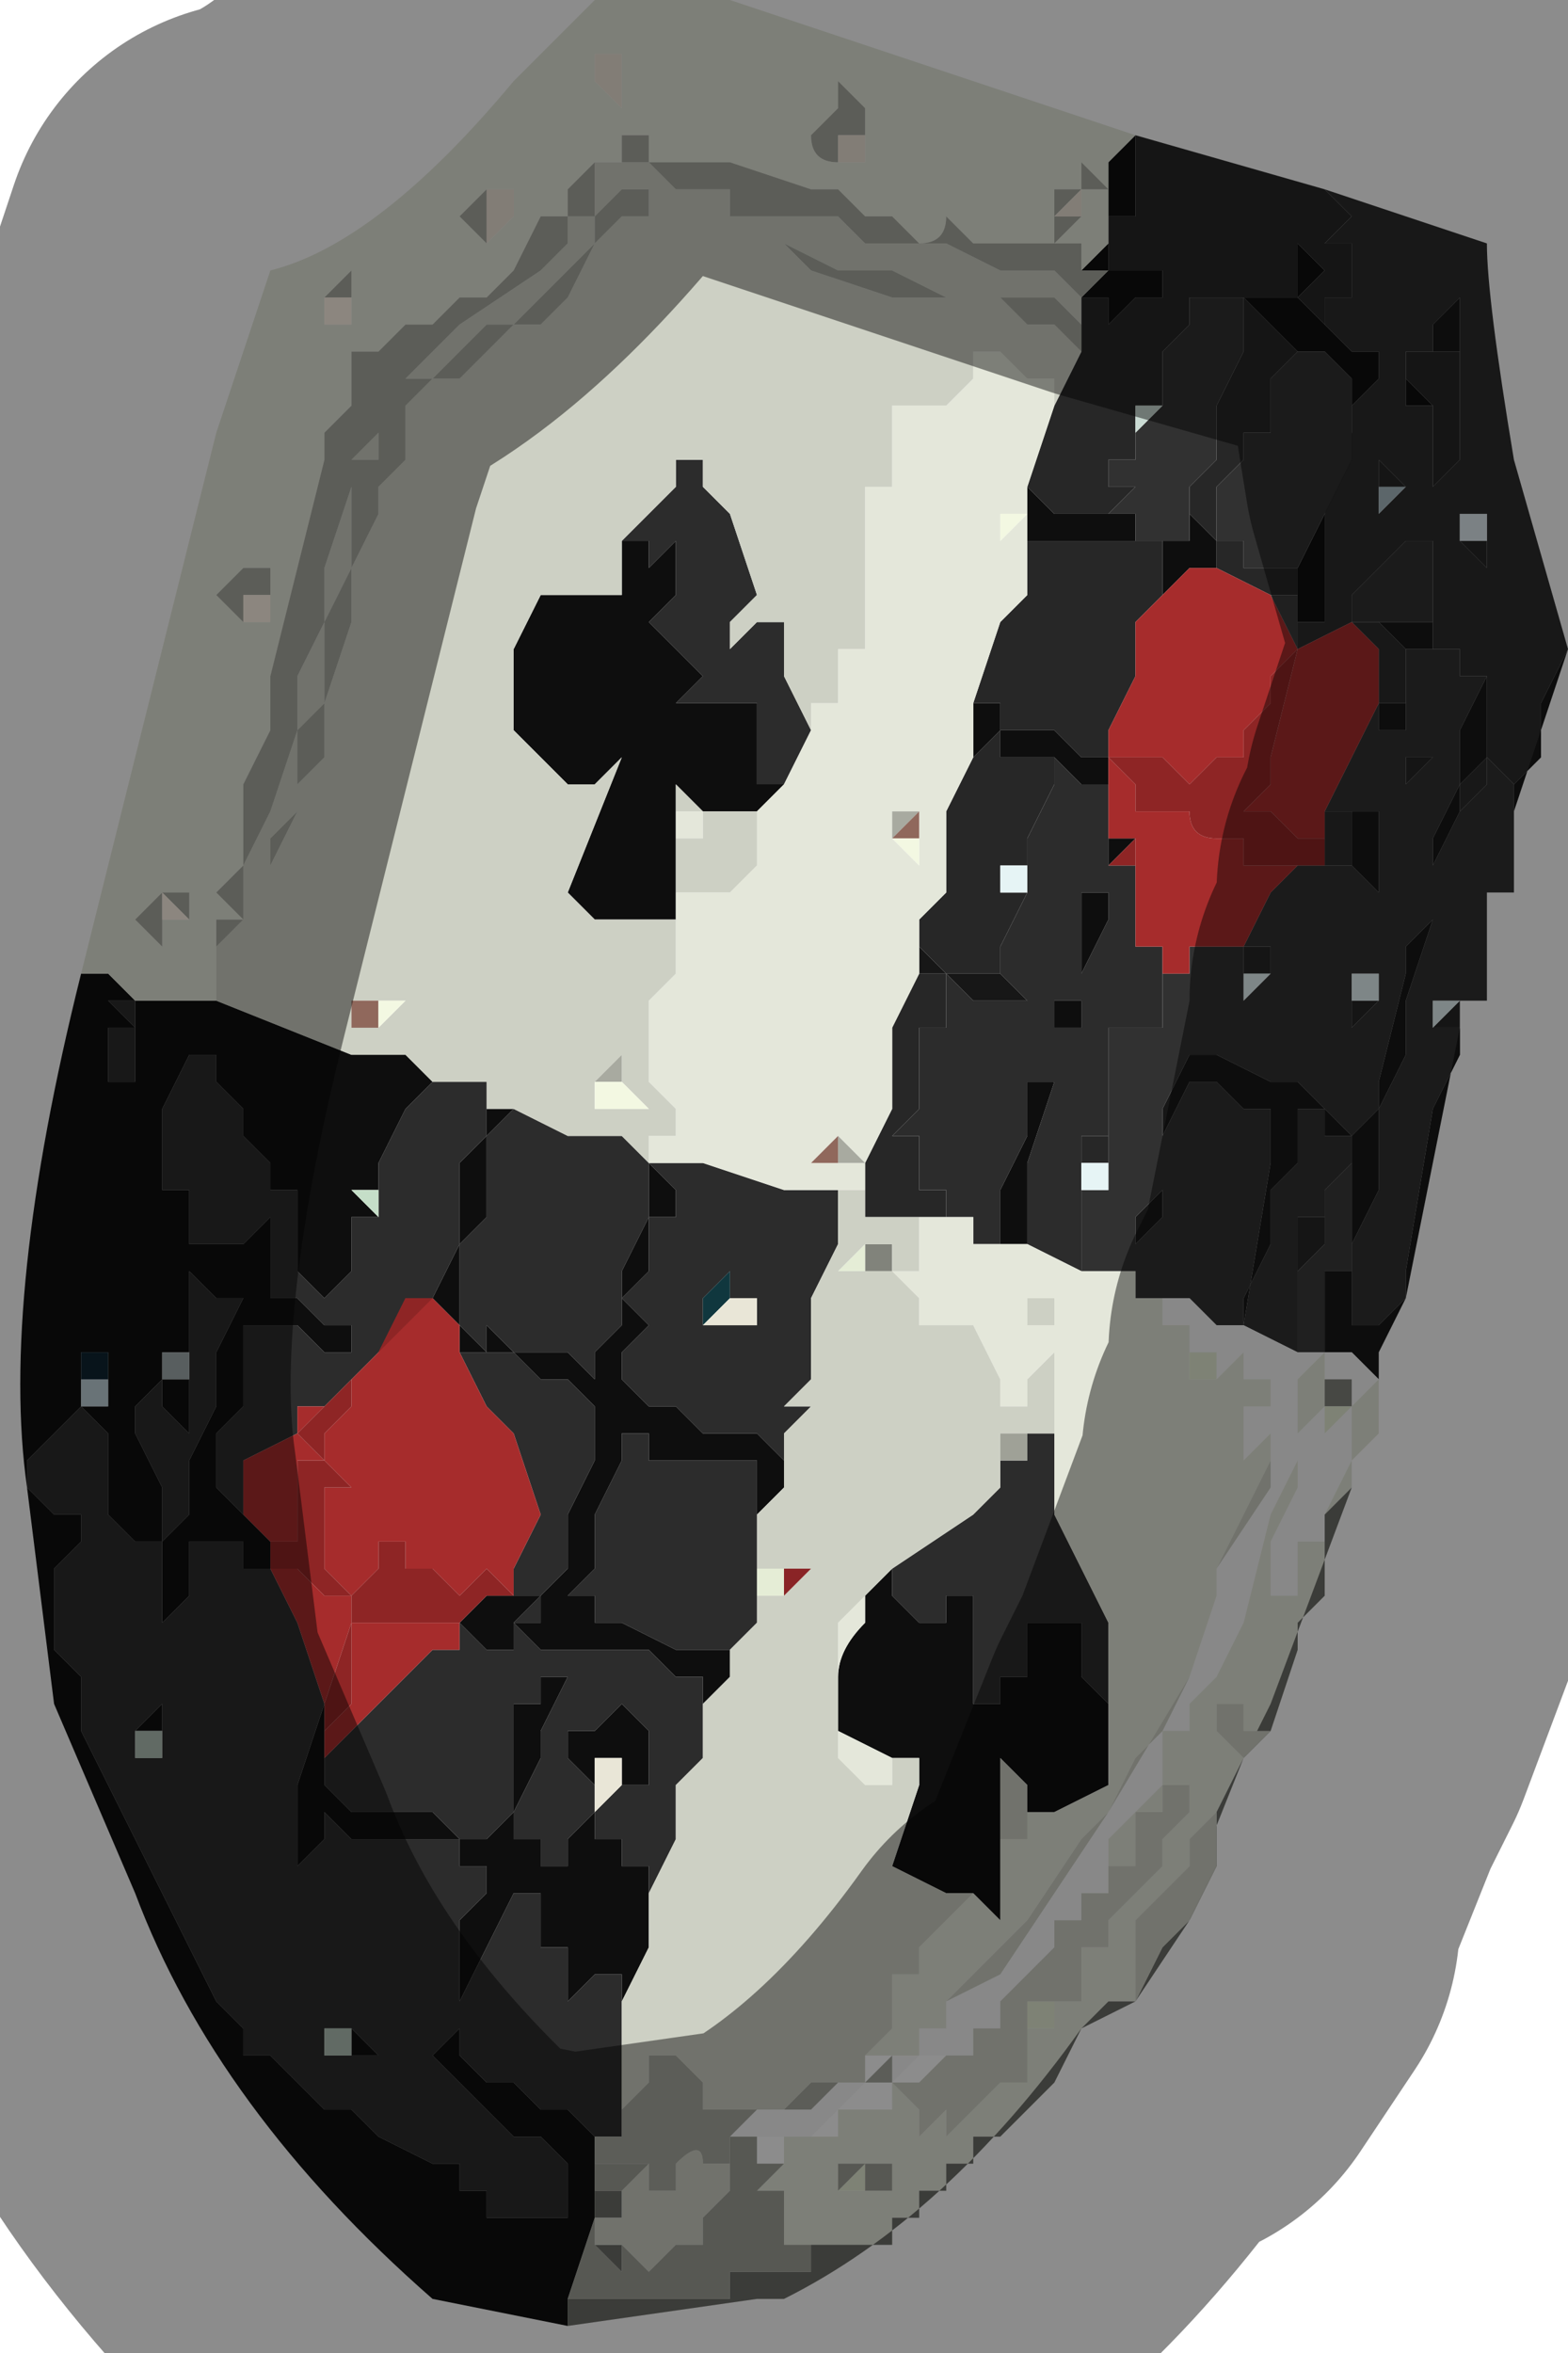 <?xml version="1.0" encoding="UTF-8" standalone="no"?>
<svg xmlns:xlink="http://www.w3.org/1999/xlink" height="4.35px" width="2.9px" xmlns="http://www.w3.org/2000/svg">
  <g transform="matrix(1.0, 0.0, 0.0, 1.0, 1.25, 2.2)">
    <path d="M1.35 -1.5 L1.35 -1.55 1.4 -1.55 1.4 -1.6 1.4 -1.6 1.4 -1.55 1.45 -1.55 1.45 -1.55 1.45 -1.45 1.45 -1.4 1.45 -1.35 1.4 -1.3 1.4 -1.35 1.4 -1.4 1.4 -1.4 1.4 -1.45 1.35 -1.45 1.35 -1.45 1.4 -1.45 1.35 -1.5 M1.2 -1.85 L1.25 -1.8 1.25 -1.8 1.2 -1.75 1.25 -1.75 1.25 -1.7 1.25 -1.65 1.2 -1.65 1.2 -1.6 1.15 -1.65 1.2 -1.7 1.2 -1.7 1.2 -1.7 1.15 -1.75 1.15 -1.7 1.15 -1.65 1.1 -1.65 1.05 -1.65 1.0 -1.65 1.0 -1.65 0.95 -1.65 0.95 -1.65 0.9 -1.65 0.9 -1.7 0.85 -1.7 0.8 -1.7 0.8 -1.8 0.85 -1.8 0.85 -1.9 0.85 -1.95 1.2 -1.85 M0.95 -1.2 L0.95 -1.25 0.95 -1.3 1.0 -1.35 1.0 -1.45 1.05 -1.55 1.05 -1.65 1.1 -1.6 1.1 -1.6 1.15 -1.55 1.15 -1.55 1.15 -1.55 1.1 -1.5 1.1 -1.5 1.1 -1.4 1.1 -1.4 1.05 -1.4 1.05 -1.35 1.0 -1.3 1.0 -1.2 1.05 -1.2 1.05 -1.15 1.1 -1.15 1.1 -1.15 1.1 -1.15 1.15 -1.15 1.15 -1.1 1.15 -1.1 1.1 -1.1 1.0 -1.15 0.95 -1.15 0.95 -1.15 1.0 -1.15 1.0 -1.2 0.95 -1.25 0.95 -1.25 0.95 -1.2 M1.0 -1.65 L0.95 -1.65 0.95 -1.6 0.9 -1.55 0.9 -1.5 0.9 -1.45 0.9 -1.45 0.85 -1.45 0.85 -1.4 0.85 -1.4 0.85 -1.4 0.85 -1.35 0.8 -1.35 0.8 -1.3 0.8 -1.3 0.85 -1.3 0.8 -1.25 0.85 -1.25 0.8 -1.25 0.8 -1.25 0.75 -1.25 0.75 -1.25 0.7 -1.25 0.65 -1.3 0.7 -1.45 0.7 -1.45 0.75 -1.55 0.75 -1.55 0.75 -1.6 0.75 -1.65 0.8 -1.65 0.8 -1.6 0.85 -1.65 0.9 -1.65 0.9 -1.65 0.95 -1.65 1.0 -1.65 M1.15 -1.1 L1.15 -1.1 M1.3 -1.3 L1.3 -1.3 1.3 -1.35 1.35 -1.3 1.35 -1.3 1.35 -1.3 1.3 -1.3 1.3 -1.3 M1.45 -1.2 L1.45 -1.25 1.5 -1.25 1.5 -1.2 1.5 -1.15 1.45 -1.2 1.45 -1.2 1.5 -1.2 1.5 -1.2 1.5 -1.25 1.45 -1.25 1.45 -1.2 M0.65 -1.15 L0.65 -1.2 0.7 -1.2 0.7 -1.2 0.7 -1.2 0.75 -1.2 0.8 -1.2 0.8 -1.2 0.85 -1.2 0.85 -1.2 0.9 -1.2 0.9 -1.15 0.9 -1.1 0.85 -1.05 0.85 -0.95 0.8 -0.85 0.8 -0.8 0.75 -0.8 0.75 -0.8 0.7 -0.85 0.65 -0.85 0.65 -0.85 0.6 -0.85 0.6 -0.9 0.55 -0.9 0.6 -1.05 0.6 -1.05 0.65 -1.1 0.65 -1.15 M0.85 -1.0 L0.85 -1.0 0.8 -1.0 0.8 -1.0 0.8 -1.0 0.8 -1.0 0.85 -1.0 0.85 -1.0 M0.8 -0.8 L0.8 -0.8 M0.55 -0.8 L0.55 -0.8 0.6 -0.85 0.6 -0.8 0.65 -0.8 0.7 -0.8 0.7 -0.8 0.7 -0.75 0.65 -0.65 0.65 -0.6 0.65 -0.6 0.65 -0.6 0.65 -0.6 0.6 -0.6 0.6 -0.6 0.6 -0.55 0.65 -0.55 0.65 -0.55 0.65 -0.55 0.6 -0.45 0.6 -0.4 0.6 -0.4 0.6 -0.4 0.5 -0.4 0.45 -0.45 0.45 -0.45 0.45 -0.5 0.5 -0.55 0.5 -0.65 0.5 -0.7 0.55 -0.8 M0.65 -0.6 L0.65 -0.6 0.65 -0.55 0.65 -0.6 M0.45 -0.4 L0.45 -0.4 0.5 -0.4 0.5 -0.4 0.5 -0.3 0.45 -0.3 0.45 -0.25 0.45 -0.2 0.45 -0.15 0.4 -0.1 0.45 -0.1 0.45 -0.05 0.45 0.0 0.45 0.0 0.5 0.0 0.5 0.05 0.45 0.05 0.35 0.05 0.35 0.0 0.35 0.0 0.35 -0.05 0.4 -0.15 0.4 -0.3 0.45 -0.4 M0.75 0.0 L0.75 0.0 0.75 0.0 0.75 0.0 0.8 0.0 0.75 0.0 0.75 -0.05 0.75 -0.1 0.75 -0.1 0.8 -0.1 0.8 -0.1 0.8 -0.1 0.8 -0.05 0.8 -0.05 0.8 -0.05 0.75 -0.05 0.75 -0.05 0.75 0.0 M0.8 0.0 L0.8 -0.05 0.8 0.0 M1.4 -0.8 L1.4 -0.8 1.35 -0.75 1.35 -0.75 1.35 -0.8 1.4 -0.8 1.4 -0.8 M1.25 -0.35 L1.25 -0.35 1.25 -0.4 1.25 -0.4 1.3 -0.4 1.3 -0.4 1.3 -0.4 1.3 -0.35 1.3 -0.35 1.3 -0.35 1.3 -0.4 1.25 -0.4 1.25 -0.35 1.25 -0.4 1.25 -0.35 1.25 -0.35 1.25 -0.35 1.3 -0.35 1.25 -0.3 1.25 -0.35 M1.4 -0.3 L1.4 -0.3 1.45 -0.35 1.45 -0.35 1.4 -0.35 1.4 -0.35 1.4 -0.35 1.4 -0.3 1.4 -0.3 1.4 -0.3 1.4 -0.4 1.4 -0.35 1.45 -0.35 1.45 -0.35 1.45 -0.3 1.4 -0.3 1.4 -0.3 M1.1 -0.4 L1.05 -0.35 1.05 -0.35 1.05 -0.35 1.05 -0.4 1.05 -0.45 1.1 -0.45 1.1 -0.45 1.1 -0.4 1.1 -0.4 1.1 -0.4 1.05 -0.4 1.05 -0.35 1.1 -0.4 1.1 -0.4 M1.2 0.05 L1.2 0.1 1.15 0.15 1.15 0.1 1.15 0.05 1.2 0.05 M1.15 0.1 L1.15 0.1 1.2 0.1 1.15 0.1" fill="#272727" fill-rule="evenodd" stroke="none"/>
    <path d="M1.4 -1.6 L1.4 -1.6 1.4 -1.55 1.35 -1.55 1.35 -1.5 1.35 -1.5 1.35 -1.45 1.35 -1.45 1.4 -1.45 1.4 -1.4 1.4 -1.4 1.4 -1.35 1.4 -1.3 1.45 -1.35 1.45 -1.4 1.45 -1.45 1.45 -1.55 1.45 -1.6 1.45 -1.65 1.4 -1.6 1.4 -1.6 M1.2 -1.1 L1.2 -1.1 1.2 -1.25 1.25 -1.4 1.25 -1.45 1.3 -1.5 1.3 -1.5 1.35 -1.5 1.35 -1.5 1.3 -1.5 1.3 -1.55 1.25 -1.55 1.2 -1.6 1.2 -1.6 1.2 -1.6 1.2 -1.65 1.25 -1.65 1.25 -1.7 1.25 -1.75 1.2 -1.75 1.25 -1.8 1.25 -1.8 1.2 -1.85 1.5 -1.75 Q1.5 -1.65 1.55 -1.35 L1.65 -1.0 1.6 -0.9 1.6 -0.8 1.55 -0.75 1.55 -0.75 1.5 -0.8 1.5 -0.75 1.45 -0.7 1.45 -0.75 1.5 -0.8 1.5 -0.85 1.5 -0.95 1.45 -0.95 1.45 -1.0 1.4 -1.0 1.4 -1.0 1.4 -1.05 1.4 -1.15 1.4 -1.15 1.4 -1.2 1.4 -1.2 1.35 -1.2 1.3 -1.15 1.3 -1.15 1.25 -1.1 1.25 -1.05 1.2 -1.1 1.25 -1.05 1.25 -1.05 1.3 -1.05 1.35 -1.0 1.35 -1.0 1.35 -0.9 1.3 -0.9 1.3 -0.9 1.3 -0.95 1.3 -1.0 1.3 -1.0 1.25 -1.05 1.15 -1.0 1.15 -1.0 1.15 -1.05 1.15 -1.05 1.2 -1.05 1.2 -1.1 M1.45 -1.0 L1.45 -1.0 M1.35 -1.3 L1.35 -1.3 1.3 -1.35 1.3 -1.3 1.3 -1.3 1.3 -1.25 1.35 -1.3 1.35 -1.3 M1.45 -1.2 L1.45 -1.2 1.5 -1.15 1.5 -1.2 1.5 -1.25 1.45 -1.25 1.45 -1.2 1.45 -1.2 M-0.45 -0.2 L-0.45 -0.2 -0.4 -0.2 -0.4 -0.2 -0.35 -0.2 -0.35 -0.15 -0.35 -0.1 -0.4 -0.05 -0.4 0.1 -0.45 0.2 -0.65 0.4 -0.65 0.4 -0.7 0.4 -0.7 0.45 -0.8 0.5 -0.8 0.6 Q-0.75 0.6 -0.8 0.6 L-0.8 0.6 -0.85 0.55 -0.85 0.5 -0.85 0.45 -0.8 0.4 -0.8 0.25 -0.75 0.25 Q-0.75 0.25 -0.7 0.25 L-0.65 0.3 -0.6 0.3 -0.6 0.3 -0.6 0.3 -0.6 0.25 -0.6 0.25 -0.65 0.25 -0.7 0.2 Q-0.7 0.2 -0.75 0.2 L-0.75 0.1 -0.75 0.05 -0.75 0.0 -0.7 0.0 -0.7 0.05 -0.7 0.15 -0.65 0.2 -0.6 0.15 -0.6 0.15 -0.6 0.1 -0.6 0.05 -0.55 0.05 -0.55 0.05 -0.55 0.0 -0.55 -0.05 -0.5 -0.15 -0.45 -0.2 M-0.3 -0.15 L-0.3 -0.15 -0.2 -0.1 -0.2 -0.1 -0.1 -0.1 -0.1 -0.1 -0.05 -0.05 0.0 -0.05 0.0 -0.05 0.05 -0.05 0.2 0.0 0.25 0.0 0.25 0.0 0.3 0.0 0.3 0.1 0.25 0.2 0.25 0.35 0.2 0.4 0.25 0.4 0.2 0.45 0.2 0.5 0.15 0.45 0.1 0.45 0.05 0.45 0.0 0.4 0.0 0.4 -0.05 0.4 -0.05 0.4 -0.1 0.35 -0.1 0.3 -0.05 0.25 -0.1 0.2 -0.05 0.15 -0.05 0.05 0.0 0.05 0.0 0.0 0.0 0.0 -0.05 -0.05 -0.05 -0.05 -0.05 0.05 -0.1 0.15 -0.1 0.25 -0.15 0.3 -0.15 0.35 -0.15 0.35 -0.2 0.3 -0.25 0.3 -0.3 0.3 -0.35 0.25 -0.35 0.3 -0.4 0.25 -0.4 0.2 -0.4 0.1 -0.35 0.05 -0.35 -0.1 -0.35 -0.1 -0.3 -0.15 M-0.1 -1.2 L-0.05 -1.25 0.0 -1.3 0.0 -1.35 0.05 -1.35 0.05 -1.3 0.1 -1.25 0.15 -1.1 0.1 -1.05 0.1 -1.0 0.15 -1.05 0.15 -1.05 0.2 -1.05 0.2 -1.0 0.2 -0.95 0.25 -0.85 0.25 -0.85 0.2 -0.75 0.15 -0.75 0.15 -0.9 0.1 -0.9 0.1 -0.9 0.05 -0.9 0.0 -0.9 0.05 -0.95 0.05 -0.95 0.0 -1.0 0.0 -1.0 -0.05 -1.05 -0.05 -1.05 0.0 -1.1 0.0 -1.15 0.0 -1.2 -0.05 -1.15 -0.05 -1.2 -0.1 -1.2 M0.7 -0.8 L0.7 -0.8 0.75 -0.75 0.75 -0.75 0.8 -0.75 0.8 -0.75 0.8 -0.65 0.8 -0.55 0.8 -0.55 0.75 -0.55 0.75 -0.4 0.75 -0.35 0.7 -0.35 0.7 -0.3 0.7 -0.25 0.7 -0.2 0.65 -0.2 0.65 -0.1 0.6 0.0 0.6 0.1 0.55 0.1 0.55 0.05 0.5 0.05 0.5 0.0 0.45 0.0 0.45 0.0 0.45 -0.05 0.45 -0.1 0.4 -0.1 0.45 -0.15 0.45 -0.2 0.45 -0.25 0.45 -0.3 0.5 -0.3 0.5 -0.4 0.5 -0.4 0.55 -0.35 0.6 -0.35 0.6 -0.35 0.7 -0.35 0.7 -0.35 0.65 -0.35 0.6 -0.4 0.6 -0.4 0.6 -0.4 0.6 -0.45 0.65 -0.55 0.65 -0.55 0.65 -0.6 0.65 -0.6 0.65 -0.65 0.7 -0.75 0.7 -0.8 M1.2 -0.6 L1.2 -0.65 1.2 -0.7 1.25 -0.7 1.25 -0.7 1.25 -0.65 1.25 -0.6 1.25 -0.6 1.2 -0.6 1.2 -0.6 M0.8 -0.6 L0.85 -0.6 0.85 -0.45 0.9 -0.45 0.9 -0.45 0.9 -0.4 0.9 -0.4 0.9 -0.35 0.9 -0.25 0.9 -0.3 0.85 -0.3 0.8 -0.3 0.8 -0.3 0.75 -0.3 0.75 -0.35 0.75 -0.4 0.8 -0.5 0.8 -0.5 0.8 -0.6 M0.65 0.1 L0.65 0.0 0.65 -0.05 0.7 -0.2 0.7 -0.25 0.7 -0.3 0.75 -0.3 0.75 -0.3 0.8 -0.3 0.8 -0.3 0.8 -0.3 0.8 -0.25 0.8 -0.15 0.8 -0.1 0.8 -0.1 0.75 -0.1 0.75 -0.1 0.75 -0.05 0.75 0.0 0.75 0.0 0.75 0.1 0.7 0.1 0.75 0.1 0.75 0.15 0.65 0.1 M1.3 -0.9 L1.3 -0.9 M0.65 0.45 L0.7 0.45 0.7 0.55 0.7 0.6 0.75 0.7 0.8 0.8 0.8 0.9 0.8 1.0 0.8 0.95 0.75 0.9 0.75 0.8 0.7 0.8 0.65 0.8 0.65 0.9 0.6 0.9 0.6 0.95 0.55 0.95 0.55 0.85 0.55 0.75 0.5 0.75 0.5 0.8 0.5 0.8 0.45 0.8 0.4 0.75 0.4 0.7 0.55 0.6 0.6 0.55 0.6 0.5 0.65 0.5 0.65 0.45 M0.15 0.6 L0.15 0.75 0.15 0.8 0.1 0.85 0.05 0.85 0.0 0.85 -0.1 0.8 -0.15 0.8 -0.15 0.75 -0.2 0.75 -0.15 0.7 -0.15 0.6 -0.1 0.5 -0.1 0.45 -0.1 0.45 -0.05 0.45 -0.05 0.5 0.0 0.5 0.0 0.5 0.05 0.5 0.1 0.5 0.15 0.5 0.15 0.6 M0.05 0.95 L0.05 1.05 0.0 1.1 0.0 1.2 -0.05 1.3 Q-0.05 1.25 -0.05 1.25 L-0.1 1.25 -0.1 1.25 -0.1 1.2 -0.15 1.2 -0.15 1.15 -0.2 1.2 -0.2 1.2 -0.2 1.25 -0.25 1.25 -0.25 1.2 -0.25 1.2 -0.3 1.2 -0.3 1.15 -0.25 1.05 -0.25 1.0 -0.2 0.9 -0.2 0.85 -0.2 0.85 -0.15 0.85 -0.15 0.85 -0.05 0.85 0.0 0.9 0.0 0.9 0.05 0.9 0.05 0.95 M-0.1 1.5 L-0.1 1.7 -0.1 1.75 -0.15 1.75 -0.15 1.75 -0.2 1.7 -0.25 1.7 -0.3 1.65 -0.35 1.65 -0.4 1.6 -0.4 1.5 -0.35 1.4 -0.3 1.3 -0.3 1.25 -0.3 1.3 -0.25 1.3 -0.25 1.4 -0.25 1.4 Q-0.2 1.4 -0.2 1.4 L-0.2 1.5 -0.15 1.45 -0.1 1.45 -0.1 1.5 M0.15 0.2 L0.1 0.2 0.1 0.15 0.05 0.2 0.05 0.25 0.1 0.25 0.15 0.25 0.15 0.2 M-1.05 -0.35 L-1.0 -0.35 -1.0 -0.25 -1.0 -0.2 -1.05 -0.2 -1.05 -0.25 -1.05 -0.3 -1.05 -0.3 -1.0 -0.3 -1.05 -0.35 M-0.85 -0.2 L-0.8 -0.15 -0.8 -0.1 -0.75 -0.05 -0.75 -0.05 -0.75 0.0 -0.75 0.05 -0.8 0.1 -0.8 0.1 -0.85 0.1 -0.9 0.1 -0.9 0.05 -0.9 0.0 -0.95 0.0 -0.95 -0.15 -0.95 -0.15 -0.9 -0.25 -0.85 -0.25 -0.85 -0.2 -0.85 -0.2 M-0.45 0.2 L-0.45 0.2 M-0.05 -0.05 L-0.05 -0.05 M-0.3 0.7 L-0.25 0.6 -0.3 0.45 -0.35 0.4 -0.4 0.3 -0.35 0.3 -0.3 0.3 -0.25 0.35 -0.25 0.35 -0.2 0.35 -0.2 0.35 -0.15 0.4 -0.15 0.5 -0.2 0.6 -0.2 0.7 -0.25 0.75 -0.25 0.8 -0.3 0.8 -0.25 0.75 -0.3 0.75 -0.3 0.7 M-0.9 0.3 L-0.9 0.25 -0.9 0.2 -0.9 0.15 -0.85 0.2 Q-0.8 0.2 -0.8 0.2 L-0.85 0.3 -0.85 0.4 -0.9 0.5 -0.9 0.6 -0.9 0.6 -0.95 0.65 -0.95 0.7 -0.95 0.55 -1.0 0.45 -1.0 0.4 -0.95 0.35 -0.95 0.4 -0.95 0.4 -0.9 0.45 -0.9 0.4 -0.9 0.35 -0.9 0.35 -0.9 0.3 M-0.65 1.0 L-0.65 1.0 -0.65 1.05 -0.45 0.85 -0.4 0.85 -0.4 0.8 -0.4 0.8 -0.35 0.85 -0.35 0.85 -0.3 0.85 -0.3 0.8 -0.25 0.85 -0.25 0.85 -0.2 0.85 -0.2 0.9 -0.25 0.9 -0.25 0.95 -0.3 0.95 -0.3 1.0 -0.3 1.15 -0.35 1.2 -0.35 1.2 -0.4 1.2 -0.4 1.2 -0.45 1.15 -0.55 1.15 -0.6 1.15 -0.6 1.15 -0.65 1.1 -0.65 1.1 -0.65 1.0 M-0.4 0.8 L-0.4 0.8 M-0.75 0.7 L-0.7 0.8 -0.65 0.95 -0.7 1.1 -0.7 1.25 -0.7 1.25 -0.65 1.2 -0.65 1.15 -0.6 1.2 -0.55 1.2 -0.5 1.2 -0.45 1.2 -0.4 1.2 -0.4 1.25 -0.35 1.25 -0.35 1.25 -0.35 1.25 -0.35 1.3 -0.4 1.35 -0.4 1.4 -0.4 1.45 -0.4 1.5 -0.4 1.55 -0.45 1.6 -0.45 1.6 -0.5 1.55 -0.5 1.55 -0.55 1.5 -0.45 1.6 -0.45 1.6 -0.35 1.7 -0.3 1.75 -0.25 1.75 -0.25 1.75 -0.2 1.8 -0.2 1.85 -0.2 1.85 -0.2 1.9 -0.2 1.9 -0.25 1.9 -0.3 1.9 -0.35 1.9 -0.35 1.85 -0.4 1.85 -0.4 1.8 -0.45 1.8 -0.55 1.75 -0.6 1.7 -0.65 1.7 -0.7 1.65 -0.7 1.65 -0.75 1.6 -0.8 1.6 -0.8 1.55 -0.85 1.5 -0.9 1.4 -0.95 1.3 -1.0 1.2 -1.05 1.1 -1.05 1.1 -1.1 1.0 -1.1 0.9 -1.15 0.85 -1.15 0.75 -1.15 0.7 -1.1 0.65 -1.1 0.65 -1.1 0.6 -1.15 0.6 -1.2 0.55 -1.2 0.5 -1.15 0.45 -1.1 0.4 -1.05 0.45 -1.05 0.45 -1.05 0.5 -1.05 0.6 -1.05 0.6 -1.0 0.65 -0.95 0.65 -0.95 0.85 -0.95 0.8 -0.9 0.75 -0.9 0.7 -0.9 0.65 -0.9 0.65 -0.85 0.65 -0.8 0.65 -0.8 0.7 -0.75 0.7 M-0.95 1.0 L-0.95 1.0 -0.95 0.95 -1.0 1.0 -1.0 1.05 -1.0 1.05 -0.95 1.05 -0.95 1.0 M-0.1 1.1 L-0.05 1.1 -0.05 1.0 -0.1 0.95 -0.15 1.0 -0.2 1.0 -0.2 1.05 -0.15 1.1 -0.15 1.1 -0.15 1.15 -0.1 1.1 -0.1 1.1 M-0.6 1.6 L-0.55 1.6 -0.6 1.55 -0.6 1.55 -0.65 1.55 -0.65 1.55 -0.65 1.6 -0.6 1.6 -0.6 1.65 -0.6 1.6" fill="#2c2c2c" fill-rule="evenodd" stroke="none"/>
    <path d="M1.35 -1.45 L1.35 -1.5 1.35 -1.5 1.3 -1.5 1.3 -1.5 1.25 -1.45 1.25 -1.4 1.2 -1.25 1.2 -1.1 1.2 -1.1 1.2 -1.05 1.15 -1.05 1.15 -1.05 1.15 -1.05 1.15 -1.1 1.15 -1.1 1.15 -1.15 1.2 -1.25 1.2 -1.25 1.25 -1.35 1.25 -1.45 1.25 -1.5 1.25 -1.5 1.2 -1.55 1.2 -1.55 1.15 -1.55 1.15 -1.55 1.1 -1.6 1.1 -1.6 1.05 -1.65 1.1 -1.65 1.15 -1.65 1.15 -1.7 1.15 -1.75 1.2 -1.7 1.2 -1.7 1.2 -1.7 1.15 -1.65 1.2 -1.6 1.2 -1.6 1.2 -1.6 1.25 -1.55 1.3 -1.55 1.3 -1.5 1.35 -1.5 1.35 -1.5 1.4 -1.45 1.35 -1.45 M0.85 -1.95 L0.85 -1.9 0.85 -1.8 0.8 -1.8 0.8 -1.7 0.85 -1.7 0.9 -1.7 0.9 -1.65 0.95 -1.65 0.95 -1.65 1.0 -1.65 1.0 -1.65 1.05 -1.65 1.0 -1.65 1.0 -1.65 0.95 -1.65 0.9 -1.65 0.9 -1.65 0.85 -1.65 0.8 -1.6 0.8 -1.65 0.75 -1.65 0.75 -1.65 0.8 -1.7 0.8 -1.7 0.75 -1.7 0.75 -1.7 0.8 -1.75 0.8 -1.85 0.8 -1.9 0.85 -1.95 0.85 -1.95 M0.85 -1.25 L0.85 -1.2 0.9 -1.2 0.95 -1.2 0.95 -1.25 0.95 -1.25 1.0 -1.2 1.0 -1.15 0.95 -1.15 0.95 -1.15 0.9 -1.1 0.9 -1.15 0.9 -1.2 0.85 -1.2 0.85 -1.2 0.8 -1.2 0.8 -1.2 0.75 -1.2 0.7 -1.2 0.7 -1.2 0.7 -1.2 0.65 -1.2 0.65 -1.15 0.65 -1.2 0.65 -1.3 0.7 -1.25 0.75 -1.25 0.75 -1.25 0.8 -1.25 0.8 -1.25 0.85 -1.25 M-0.85 -0.35 L-0.6 -0.25 -0.55 -0.25 -0.5 -0.25 -0.5 -0.25 -0.45 -0.2 -0.5 -0.15 -0.55 -0.05 -0.55 0.0 -0.55 0.05 -0.55 0.05 -0.6 0.05 -0.6 0.1 -0.6 0.15 -0.6 0.15 -0.65 0.2 -0.7 0.15 -0.7 0.05 -0.7 0.0 -0.75 0.0 -0.75 0.05 -0.75 0.1 -0.75 0.2 Q-0.7 0.2 -0.7 0.2 L-0.65 0.25 -0.6 0.25 -0.6 0.25 -0.6 0.3 -0.6 0.3 -0.6 0.3 -0.65 0.3 -0.7 0.25 Q-0.75 0.25 -0.75 0.25 L-0.8 0.25 -0.8 0.4 -0.85 0.45 -0.85 0.5 -0.85 0.55 -0.8 0.6 -0.8 0.6 -0.75 0.65 -0.75 0.7 -0.8 0.7 -0.8 0.65 -0.85 0.65 -0.9 0.65 -0.9 0.65 -0.9 0.7 -0.9 0.75 -0.95 0.8 -0.95 0.85 -0.95 0.65 -1.0 0.65 -1.05 0.6 -1.05 0.6 -1.05 0.5 -1.05 0.45 -1.05 0.45 -1.1 0.4 -1.15 0.45 -1.2 0.5 -1.2 0.55 -1.15 0.6 -1.1 0.6 -1.1 0.65 -1.1 0.65 -1.15 0.7 -1.15 0.75 -1.15 0.85 -1.1 0.9 -1.1 1.0 -1.05 1.1 -1.05 1.1 -1.0 1.2 -0.95 1.3 -0.9 1.4 -0.85 1.5 -0.8 1.55 -0.8 1.6 -0.75 1.6 -0.7 1.65 -0.7 1.65 -0.65 1.7 -0.6 1.7 -0.55 1.75 -0.45 1.8 -0.4 1.8 -0.4 1.85 -0.35 1.85 -0.35 1.9 -0.3 1.9 -0.25 1.9 -0.2 1.9 -0.2 1.9 -0.2 1.85 -0.2 1.85 -0.2 1.8 -0.25 1.75 -0.25 1.75 -0.3 1.75 -0.35 1.7 -0.45 1.6 -0.45 1.6 -0.55 1.5 -0.5 1.55 -0.5 1.55 -0.45 1.6 -0.45 1.6 -0.4 1.55 -0.4 1.5 -0.4 1.45 -0.4 1.4 -0.4 1.35 -0.35 1.3 -0.35 1.25 -0.35 1.25 -0.35 1.25 -0.4 1.25 -0.4 1.2 -0.45 1.2 -0.5 1.2 -0.55 1.2 -0.6 1.2 -0.65 1.15 -0.65 1.2 -0.7 1.25 -0.7 1.25 -0.7 1.1 -0.65 0.95 -0.65 1.0 -0.65 1.1 -0.65 1.1 -0.6 1.15 -0.6 1.15 -0.55 1.15 -0.45 1.15 -0.4 1.2 -0.4 1.2 -0.35 1.2 -0.35 1.2 -0.3 1.15 -0.3 1.0 -0.3 0.95 -0.25 0.95 -0.25 0.9 -0.2 0.9 -0.2 0.85 -0.25 0.85 -0.25 0.85 -0.3 0.8 -0.3 0.85 -0.35 0.85 -0.35 0.85 -0.4 0.8 -0.4 0.8 -0.4 0.8 -0.35 0.75 -0.3 0.75 -0.3 0.7 -0.3 0.75 -0.25 0.75 -0.3 0.8 -0.25 0.8 -0.25 0.75 -0.2 0.7 -0.2 0.6 -0.15 0.5 -0.15 0.4 -0.2 0.35 -0.2 0.35 -0.25 0.35 -0.25 0.35 -0.3 0.3 -0.35 0.3 -0.4 0.3 -0.4 0.25 -0.45 0.2 -0.4 0.1 -0.4 -0.05 -0.35 -0.1 -0.35 -0.15 -0.35 -0.15 -0.3 -0.15 -0.35 -0.1 -0.35 -0.1 -0.35 0.05 -0.4 0.1 -0.4 0.2 -0.4 0.25 -0.35 0.3 -0.35 0.25 -0.3 0.3 -0.25 0.3 -0.2 0.3 -0.15 0.35 -0.15 0.35 -0.15 0.3 -0.1 0.25 -0.1 0.15 -0.05 0.05 -0.05 -0.05 -0.05 -0.05 0.0 0.0 0.0 0.0 0.0 0.05 -0.05 0.05 -0.05 0.15 -0.1 0.2 -0.05 0.25 -0.1 0.3 -0.1 0.35 -0.05 0.4 -0.05 0.4 0.0 0.4 0.0 0.4 0.05 0.45 0.1 0.45 0.15 0.45 0.2 0.5 0.2 0.55 0.15 0.6 0.15 0.5 0.1 0.5 0.05 0.5 0.0 0.5 0.0 0.5 -0.05 0.5 -0.05 0.45 -0.1 0.45 -0.1 0.45 -0.1 0.5 -0.15 0.6 -0.15 0.7 -0.2 0.75 -0.15 0.75 -0.15 0.8 -0.1 0.8 0.0 0.85 0.05 0.85 0.1 0.85 0.1 0.9 0.05 0.95 0.05 0.9 0.0 0.9 0.0 0.9 -0.05 0.85 -0.15 0.85 -0.15 0.85 -0.2 0.85 -0.2 0.85 -0.2 0.9 -0.25 1.0 -0.25 1.05 -0.3 1.15 -0.3 1.2 -0.25 1.2 -0.25 1.2 -0.25 1.25 -0.2 1.25 -0.2 1.2 -0.2 1.2 -0.15 1.15 -0.15 1.2 -0.1 1.2 -0.1 1.25 -0.1 1.25 -0.05 1.25 Q-0.05 1.25 -0.05 1.3 L-0.05 1.4 -0.1 1.5 -0.1 1.45 -0.15 1.45 -0.2 1.5 -0.2 1.4 Q-0.2 1.4 -0.25 1.4 L-0.25 1.4 -0.25 1.3 -0.3 1.3 -0.3 1.25 -0.3 1.3 -0.35 1.4 -0.4 1.5 -0.4 1.6 -0.35 1.65 -0.3 1.65 -0.25 1.7 -0.2 1.7 -0.15 1.75 -0.15 1.75 -0.15 1.8 -0.15 1.9 -0.2 2.05 -0.2 2.1 -0.45 2.05 Q-0.85 1.7 -1.0 1.3 L-1.15 0.95 -1.2 0.55 Q-1.25 0.2 -1.1 -0.4 L-1.05 -0.4 -1.0 -0.35 -0.85 -0.35 M0.0 -0.5 L-0.05 -0.5 -0.15 -0.5 -0.15 -0.5 -0.2 -0.55 -0.1 -0.8 -0.15 -0.75 -0.2 -0.75 -0.25 -0.8 -0.3 -0.85 -0.3 -1.0 -0.25 -1.1 -0.2 -1.1 -0.15 -1.1 -0.1 -1.1 -0.1 -1.2 -0.05 -1.2 -0.05 -1.15 0.0 -1.2 0.0 -1.15 0.0 -1.1 -0.05 -1.05 -0.05 -1.05 0.0 -1.0 0.0 -1.0 0.05 -0.95 0.05 -0.95 0.0 -0.9 0.05 -0.9 0.1 -0.9 0.1 -0.9 0.15 -0.9 0.15 -0.75 0.2 -0.75 0.15 -0.7 0.05 -0.7 0.0 -0.75 0.0 -0.7 0.0 -0.65 0.0 -0.55 0.0 -0.5 M0.55 -0.9 L0.6 -0.9 0.6 -0.85 0.65 -0.85 0.65 -0.85 0.7 -0.85 0.75 -0.8 0.75 -0.8 0.8 -0.8 0.8 -0.75 0.8 -0.75 0.75 -0.75 0.75 -0.75 0.7 -0.8 0.7 -0.8 0.7 -0.8 0.65 -0.8 0.6 -0.8 0.6 -0.85 0.55 -0.8 0.55 -0.8 0.55 -0.8 0.55 -0.9 M0.8 -0.8 L0.8 -0.8 M0.8 -0.65 L0.8 -0.65 0.85 -0.65 0.8 -0.6 0.8 -0.5 0.8 -0.5 0.75 -0.4 0.75 -0.35 0.75 -0.3 0.8 -0.3 0.8 -0.3 0.85 -0.3 0.85 -0.3 0.8 -0.3 0.8 -0.3 0.75 -0.3 0.75 -0.3 0.7 -0.3 0.7 -0.25 0.7 -0.2 0.65 -0.05 0.65 0.0 0.65 0.1 0.6 0.1 0.6 0.0 0.65 -0.1 0.65 -0.2 0.7 -0.2 0.7 -0.25 0.7 -0.3 0.7 -0.35 0.75 -0.35 0.75 -0.4 0.75 -0.55 0.8 -0.55 0.8 -0.55 0.8 -0.65 M0.2 -0.75 L0.2 -0.75 M0.9 -0.25 L0.9 -0.25 0.9 -0.3 0.9 -0.25 M0.8 1.0 L0.8 1.1 0.7 1.15 0.65 1.15 0.65 1.1 0.6 1.05 0.6 1.15 0.6 1.25 0.6 1.35 0.55 1.3 0.5 1.3 0.4 1.25 0.45 1.1 0.45 1.05 0.4 1.05 0.3 1.0 0.3 0.9 Q0.3 0.85 0.35 0.8 L0.35 0.75 0.4 0.7 0.4 0.75 0.45 0.8 0.5 0.8 0.5 0.8 0.5 0.75 0.55 0.75 0.55 0.85 0.55 0.95 0.6 0.95 0.6 0.9 0.65 0.9 0.65 0.8 0.7 0.8 0.75 0.8 0.75 0.9 0.8 0.95 0.8 1.0 M-0.05 -0.05 L-0.05 -0.05 M-1.05 -0.35 L-1.0 -0.3 -1.05 -0.3 -1.05 -0.3 -1.05 -0.25 -1.05 -0.2 -1.0 -0.2 -1.0 -0.25 -1.0 -0.35 -1.05 -0.35 M-0.85 -0.2 L-0.85 -0.2 -0.85 -0.25 -0.9 -0.25 -0.95 -0.15 -0.95 -0.15 -0.95 0.0 -0.9 0.0 -0.9 0.05 -0.9 0.1 -0.85 0.1 -0.8 0.1 -0.8 0.1 -0.75 0.05 -0.75 0.0 -0.75 -0.05 -0.75 -0.05 -0.8 -0.1 -0.8 -0.15 -0.85 -0.2 M-0.55 0.0 L-0.55 0.0 -0.6 0.0 -0.55 0.05 -0.55 0.0 -0.55 0.0 M-0.15 -0.5 L-0.15 -0.5 M-0.9 0.35 L-0.9 0.4 -0.9 0.45 -0.95 0.4 -0.95 0.4 -0.95 0.35 -1.0 0.4 -1.0 0.45 -0.95 0.55 -0.95 0.7 -0.95 0.65 -0.9 0.6 -0.9 0.6 -0.9 0.5 -0.85 0.4 -0.85 0.3 -0.8 0.2 Q-0.8 0.2 -0.85 0.2 L-0.9 0.15 -0.9 0.2 -0.9 0.25 -0.9 0.3 -0.9 0.3 -0.95 0.3 -0.95 0.3 -0.95 0.35 -0.9 0.35 -0.9 0.35 M-1.0 1.05 L-1.0 1.0 -0.95 0.95 -0.95 1.0 -0.95 1.0 -0.95 1.0 -1.0 1.0 -1.0 1.05 M-0.1 1.1 L-0.1 1.1 -0.1 1.05 -0.15 1.05 -0.15 1.1 -0.15 1.1 -0.15 1.1 -0.2 1.05 -0.2 1.0 -0.15 1.0 -0.1 0.95 -0.05 1.0 -0.05 1.1 -0.1 1.1 M-1.1 0.35 L-1.1 0.4 -1.05 0.4 -1.05 0.35 -1.05 0.35 -1.05 0.3 -1.1 0.3 -1.1 0.3 -1.1 0.35 M-0.65 1.55 L-0.65 1.55 -0.6 1.55 -0.6 1.55 -0.55 1.6 -0.6 1.6 -0.6 1.55 -0.65 1.55" fill="#0e0e0e" fill-rule="evenodd" stroke="none"/>
    <path d="M1.25 -1.05 L1.25 -1.1 1.3 -1.15 1.3 -1.15 1.35 -1.2 1.4 -1.2 1.4 -1.2 1.4 -1.15 1.4 -1.15 1.4 -1.05 1.4 -1.0 1.4 -1.05 1.35 -1.05 1.25 -1.05 M1.45 -1.0 L1.45 -1.0 1.45 -0.95 1.5 -0.95 1.45 -0.85 1.45 -0.75 1.4 -0.65 1.4 -0.55 1.35 -0.55 1.35 -0.55 1.35 -0.55 1.3 -0.55 1.3 -0.7 1.3 -0.8 1.3 -0.85 1.35 -0.85 1.35 -0.9 1.35 -1.0 1.4 -1.0 1.45 -1.0 M1.45 -0.7 L1.5 -0.75 1.5 -0.8 1.55 -0.75 1.55 -0.75 1.55 -0.65 1.55 -0.55 1.5 -0.55 1.5 -0.35 1.45 -0.35 1.5 -0.35 1.45 -0.35 1.45 -0.3 1.45 -0.25 1.4 -0.15 1.35 0.15 1.35 0.2 1.3 0.25 1.25 0.25 1.25 0.1 1.3 0.0 1.3 -0.15 1.35 -0.25 1.35 -0.35 1.4 -0.5 1.4 -0.6 1.45 -0.7 M1.05 -1.65 L1.05 -1.55 1.0 -1.45 1.0 -1.35 0.95 -1.3 0.95 -1.25 0.95 -1.2 0.9 -1.2 0.85 -1.2 0.85 -1.25 0.8 -1.25 0.85 -1.3 0.8 -1.3 0.8 -1.3 0.8 -1.35 0.85 -1.35 0.85 -1.4 0.85 -1.4 0.85 -1.4 0.9 -1.45 0.9 -1.45 0.9 -1.45 0.9 -1.5 0.9 -1.55 0.95 -1.6 0.95 -1.65 1.0 -1.65 1.0 -1.65 1.05 -1.65 M1.15 -1.1 L1.15 -1.15 1.1 -1.15 1.1 -1.15 1.1 -1.15 1.05 -1.15 1.05 -1.2 1.0 -1.2 1.0 -1.3 1.05 -1.35 1.05 -1.4 1.1 -1.4 1.1 -1.4 1.1 -1.5 1.1 -1.5 1.15 -1.55 1.15 -1.55 1.2 -1.55 1.2 -1.55 1.25 -1.5 1.25 -1.5 1.25 -1.45 1.25 -1.35 1.2 -1.25 1.2 -1.25 1.15 -1.15 1.15 -1.1 M1.15 -0.6 L1.15 -0.6 1.15 -0.6 1.2 -0.6 1.25 -0.6 1.25 -0.6 1.3 -0.55 1.35 -0.55 1.4 -0.55 1.4 -0.5 1.35 -0.45 1.35 -0.4 1.3 -0.2 1.3 -0.15 1.25 -0.1 1.25 -0.1 1.2 -0.15 1.15 -0.2 1.1 -0.2 1.0 -0.25 0.95 -0.25 0.95 -0.25 0.9 -0.15 0.9 -0.1 0.9 0.0 0.85 0.05 0.85 0.15 0.85 0.1 0.9 0.05 0.9 -0.1 0.95 -0.2 Q0.95 -0.2 1.0 -0.2 L1.0 -0.2 1.05 -0.15 1.05 -0.15 1.1 -0.15 1.1 -0.15 1.1 -0.05 1.05 0.25 1.0 0.25 0.95 0.2 0.9 0.2 0.85 0.2 0.85 0.15 0.8 0.15 0.75 0.15 0.75 0.1 0.7 0.1 0.75 0.1 0.75 0.0 0.75 0.0 0.8 0.0 0.8 -0.05 0.8 -0.1 0.8 -0.1 0.8 -0.15 0.8 -0.25 0.8 -0.3 0.8 -0.3 0.85 -0.3 0.85 -0.3 0.9 -0.3 0.9 -0.25 0.9 -0.25 0.9 -0.35 0.9 -0.4 Q0.9 -0.4 0.95 -0.4 L0.95 -0.45 1.0 -0.45 1.0 -0.45 1.05 -0.45 1.05 -0.45 1.1 -0.55 1.15 -0.6 M1.05 0.25 L1.05 0.2 1.1 0.1 1.1 0.0 1.15 -0.05 1.15 -0.1 1.15 -0.15 1.2 -0.15 1.2 -0.1 1.25 -0.1 1.25 -0.05 1.25 -0.05 1.2 0.0 1.2 0.05 1.15 0.05 1.15 0.1 1.15 0.15 1.15 0.25 1.15 0.3 1.05 0.25 M1.3 -1.0 L1.3 -1.0 1.3 -0.95 1.3 -1.0 M1.3 -0.9 L1.3 -0.9 1.3 -0.9 1.3 -0.7 1.25 -0.7 1.25 -0.7 1.2 -0.7 1.3 -0.9 M1.4 -0.8 L1.4 -0.8 1.35 -0.8 1.35 -0.75 1.35 -0.75 1.4 -0.8 1.4 -0.8 M1.3 -0.35 L1.3 -0.35 1.3 -0.4 1.3 -0.4 1.3 -0.4 1.25 -0.4 1.25 -0.4 1.25 -0.35 1.25 -0.35 1.25 -0.35 1.25 -0.3 1.3 -0.35 M1.4 -0.3 L1.4 -0.3 1.45 -0.3 1.45 -0.35 1.45 -0.35 1.4 -0.35 1.4 -0.4 1.4 -0.3 1.4 -0.3 M1.1 -0.4 L1.1 -0.45 1.1 -0.45 1.05 -0.45 1.05 -0.4 1.05 -0.35 1.05 -0.35 1.05 -0.35 1.1 -0.4 1.1 -0.4" fill="#313131" fill-rule="evenodd" stroke="none"/>
    <path d="M1.4 -1.6 L1.4 -1.6 1.45 -1.65 1.45 -1.6 1.45 -1.55 1.45 -1.55 1.4 -1.55 1.4 -1.6 M1.2 -1.1 L1.25 -1.05 1.35 -1.05 1.4 -1.05 1.4 -1.0 1.4 -1.0 1.45 -1.0 1.45 -0.95 1.45 -1.0 1.4 -1.0 1.35 -1.0 1.35 -0.9 1.35 -0.85 1.3 -0.85 1.3 -0.8 1.3 -0.7 1.3 -0.55 1.35 -0.55 1.35 -0.55 1.35 -0.55 1.4 -0.55 1.4 -0.65 1.45 -0.75 1.45 -0.85 1.5 -0.95 1.5 -0.85 1.5 -0.8 1.45 -0.75 1.45 -0.7 1.4 -0.6 1.4 -0.5 1.35 -0.35 1.35 -0.25 1.3 -0.15 1.3 0.0 1.25 0.1 1.25 0.25 1.3 0.25 1.35 0.2 1.35 0.15 1.4 -0.15 1.45 -0.25 1.45 -0.3 1.35 0.2 1.3 0.3 1.3 0.35 1.25 0.3 1.2 0.3 1.2 0.15 1.25 0.15 1.25 0.0 1.25 -0.05 1.25 -0.1 1.2 -0.1 1.2 -0.15 1.15 -0.15 1.15 -0.1 1.15 -0.05 1.1 0.0 1.1 0.1 1.05 0.2 1.05 0.25 1.1 -0.05 1.1 -0.15 1.1 -0.15 1.05 -0.15 1.05 -0.15 1.0 -0.2 1.0 -0.2 Q0.95 -0.2 0.95 -0.2 L0.9 -0.1 0.9 0.05 0.85 0.1 0.85 0.15 0.85 0.05 0.9 0.0 0.9 -0.1 0.9 -0.15 0.95 -0.25 0.95 -0.25 1.0 -0.25 1.1 -0.2 1.15 -0.2 1.2 -0.15 1.25 -0.1 1.25 -0.1 1.3 -0.15 1.3 -0.2 1.35 -0.4 1.35 -0.45 1.4 -0.5 1.4 -0.55 1.35 -0.55 1.3 -0.55 1.25 -0.6 1.25 -0.6 1.2 -0.6 1.15 -0.6 1.15 -0.6 1.2 -0.6 1.2 -0.6 1.25 -0.6 1.25 -0.6 1.25 -0.65 1.25 -0.7 1.3 -0.7 1.3 -0.9 1.35 -0.9 1.35 -1.0 1.35 -1.0 1.3 -1.05 1.25 -1.05 1.25 -1.05 1.2 -1.1 M1.55 -0.75 L1.6 -0.8 1.6 -0.9 1.65 -1.0 1.65 -1.0 1.55 -0.7 1.55 -0.65 1.55 -0.75 M0.45 -0.45 L0.45 -0.45 0.5 -0.4 0.6 -0.4 0.6 -0.4 0.6 -0.4 0.65 -0.35 0.7 -0.35 0.7 -0.35 0.6 -0.35 0.6 -0.35 0.55 -0.35 0.5 -0.4 0.5 -0.4 0.5 -0.4 0.45 -0.4 0.45 -0.4 0.45 -0.45" fill="#171717" fill-rule="evenodd" stroke="none"/>
    <path d="M0.9 -1.45 L0.9 -1.45 0.85 -1.4 0.85 -1.4 0.85 -1.4 0.85 -1.45 0.9 -1.45 M0.85 -1.4 L0.85 -1.4 0.85 -1.4" fill="#cadbd3" fill-rule="evenodd" stroke="none"/>
    <path d="M1.35 -1.3 L1.35 -1.3 1.3 -1.25 1.3 -1.3 1.3 -1.3 1.35 -1.3 1.35 -1.3" fill="#a8b9c1" fill-rule="evenodd" stroke="none"/>
    <path d="M1.45 -1.2 L1.45 -1.25 1.5 -1.25 1.5 -1.2 1.5 -1.2 1.45 -1.2 1.45 -1.2" fill="#e0ebf1" fill-rule="evenodd" stroke="none"/>
    <path d="M0.95 -1.15 L1.0 -1.15 1.1 -1.1 1.1 -1.1 1.15 -1.0 1.15 -1.0 1.1 -0.95 1.1 -0.9 1.05 -0.85 1.05 -0.8 1.0 -0.8 1.0 -0.8 0.95 -0.75 0.9 -0.8 0.85 -0.8 0.85 -0.8 0.8 -0.8 0.8 -0.8 0.8 -0.85 0.85 -0.95 0.85 -1.05 0.9 -1.1 0.95 -1.15 M0.8 -0.75 L0.8 -0.8 0.85 -0.75 0.85 -0.65 0.8 -0.65 0.8 -0.65 0.8 -0.75 M0.85 -0.6 L0.85 -0.65 0.85 -0.7 0.9 -0.7 0.9 -0.7 0.9 -0.7 0.95 -0.7 0.95 -0.7 Q0.95 -0.65 1.0 -0.65 L1.05 -0.65 1.05 -0.6 1.05 -0.6 1.1 -0.6 1.1 -0.6 1.15 -0.6 1.15 -0.6 1.1 -0.55 1.05 -0.45 1.05 -0.45 1.0 -0.45 1.0 -0.45 0.95 -0.45 0.95 -0.4 Q0.9 -0.4 0.9 -0.4 L0.9 -0.4 0.9 -0.45 0.9 -0.45 0.85 -0.45 0.85 -0.6 M1.2 -0.65 L1.15 -0.65 1.15 -0.65 1.1 -0.7 1.1 -0.7 1.05 -0.7 1.1 -0.75 1.1 -0.8 1.15 -1.0 1.15 -1.0 1.25 -1.05 1.3 -1.0 1.3 -0.95 1.3 -0.9 1.3 -0.9 1.3 -0.9 1.2 -0.7 1.2 -0.65 M1.15 -1.0 L1.15 -1.0 M-0.8 0.6 Q-0.75 0.6 -0.8 0.6 L-0.8 0.5 -0.7 0.45 -0.7 0.4 -0.65 0.4 -0.7 0.45 -0.7 0.45 -0.65 0.5 -0.7 0.5 -0.7 0.55 -0.7 0.6 -0.7 0.65 -0.75 0.65 -0.8 0.6 M-0.45 0.2 L-0.45 0.2 -0.4 0.25 -0.4 0.3 -0.35 0.4 -0.3 0.45 -0.25 0.6 -0.3 0.7 -0.3 0.75 -0.35 0.7 -0.4 0.75 -0.45 0.7 -0.5 0.7 -0.5 0.7 -0.5 0.65 -0.55 0.65 -0.55 0.7 -0.55 0.7 -0.55 0.7 -0.6 0.75 -0.6 0.75 -0.65 0.7 -0.6 0.7 -0.65 0.7 -0.65 0.6 -0.65 0.55 -0.6 0.55 -0.65 0.5 -0.65 0.45 -0.6 0.4 -0.6 0.35 -0.55 0.3 -0.5 0.2 -0.45 0.2 M-0.75 0.7 L-0.75 0.7 -0.7 0.7 -0.65 0.75 -0.65 0.75 -0.6 0.75 -0.6 0.8 -0.65 0.95 -0.7 0.8 -0.75 0.7 M-0.65 1.0 L-0.6 0.95 -0.6 0.8 -0.6 0.8 -0.55 0.8 -0.55 0.8 Q-0.55 0.8 -0.5 0.8 L-0.45 0.8 -0.45 0.8 -0.4 0.8 -0.4 0.85 -0.45 0.85 -0.65 1.05 -0.65 1.0" fill="#a62c2c" fill-rule="evenodd" stroke="none"/>
    <path d="M1.1 -1.1 L1.15 -1.1 1.15 -1.1 1.15 -1.05 1.15 -1.05 1.15 -1.0 1.15 -1.0 1.15 -1.0 1.1 -1.1 1.1 -1.1 M1.15 -1.0 L1.15 -1.0 M1.25 -0.05 L1.25 0.0 1.25 0.15 1.2 0.15 1.2 0.3 1.15 0.3 1.15 0.25 1.15 0.15 1.2 0.1 1.2 0.05 1.2 0.0 1.25 -0.05 1.25 -0.05" fill="#3a3a3a" fill-rule="evenodd" stroke="none"/>
    <path d="M0.8 -0.8 L0.8 -0.8 0.85 -0.8 0.85 -0.8 0.9 -0.8 0.95 -0.75 1.0 -0.8 1.0 -0.8 1.05 -0.8 1.05 -0.85 1.1 -0.9 1.1 -0.95 1.15 -1.0 1.1 -0.8 1.1 -0.75 1.05 -0.7 1.1 -0.7 1.1 -0.7 1.15 -0.65 1.15 -0.65 1.2 -0.65 1.2 -0.6 1.15 -0.6 1.15 -0.6 1.1 -0.6 1.1 -0.6 1.05 -0.6 1.05 -0.6 1.05 -0.65 1.0 -0.65 Q0.95 -0.65 0.95 -0.7 L0.95 -0.7 0.9 -0.7 0.9 -0.7 0.9 -0.7 0.85 -0.7 0.85 -0.65 0.85 -0.6 0.8 -0.6 0.85 -0.65 0.85 -0.75 0.8 -0.8 0.8 -0.8 0.8 -0.8 M1.15 -0.6 L1.15 -0.6 M1.15 -1.0 L1.15 -1.0 M-0.65 0.4 L-0.65 0.4 -0.45 0.2 -0.5 0.2 -0.55 0.3 -0.6 0.35 -0.6 0.4 -0.65 0.45 -0.65 0.5 -0.6 0.55 -0.65 0.55 -0.65 0.6 -0.65 0.7 -0.6 0.7 -0.65 0.7 -0.6 0.75 -0.6 0.75 -0.55 0.7 -0.55 0.7 -0.55 0.7 -0.55 0.65 -0.5 0.65 -0.5 0.7 -0.5 0.7 -0.45 0.7 -0.4 0.75 -0.35 0.7 -0.3 0.75 -0.35 0.75 -0.4 0.8 -0.4 0.8 -0.45 0.8 -0.45 0.8 -0.5 0.8 Q-0.55 0.8 -0.55 0.8 L-0.55 0.8 -0.6 0.8 -0.6 0.8 -0.6 0.95 -0.65 1.0 -0.65 0.95 -0.6 0.8 -0.6 0.75 -0.65 0.75 -0.65 0.75 -0.7 0.7 -0.75 0.7 -0.75 0.7 -0.75 0.65 -0.7 0.65 -0.7 0.6 -0.7 0.55 -0.7 0.5 -0.65 0.5 -0.7 0.45 -0.7 0.45 -0.65 0.4 M-0.65 1.0 L-0.65 1.0 M-0.4 0.8 L-0.4 0.8" fill="#8e2525" fill-rule="evenodd" stroke="none"/>
    <path d="M0.85 -1.0 L0.85 -1.0 0.8 -1.0 0.8 -1.0 0.8 -1.0 0.8 -1.0 0.85 -1.0 0.85 -1.0 M0.65 -0.55 L0.65 -0.55 0.6 -0.55 0.6 -0.6 0.65 -0.6 0.65 -0.6 0.65 -0.55 M0.8 0.0 L0.75 0.0 0.75 0.0 0.75 -0.05 0.75 -0.05 0.8 -0.05 0.8 -0.05 0.8 -0.05 0.8 0.0 M1.25 -0.35 L1.25 -0.4 1.25 -0.35 1.25 -0.4 1.3 -0.4 1.3 -0.35 1.3 -0.35 1.25 -0.35 1.25 -0.35 M1.4 -0.3 L1.4 -0.3 1.4 -0.35 1.4 -0.35 1.4 -0.35 1.45 -0.35 1.45 -0.35 1.4 -0.3 1.4 -0.3 M1.1 -0.4 L1.1 -0.4 1.05 -0.35 1.05 -0.4 1.1 -0.4 1.1 -0.4 1.1 -0.4 1.1 -0.4 M1.15 0.1 L1.2 0.1 1.15 0.1 1.15 0.1" fill="#e6f4f5" fill-rule="evenodd" stroke="none"/>
    <path d="M0.6 -0.6 L0.6 -0.6 0.65 -0.6 0.65 -0.6 0.65 -0.6 0.6 -0.6" fill="#68867e" fill-rule="evenodd" stroke="none"/>
    <path d="M0.9 0.2 L0.95 0.2 1.0 0.25 1.05 0.25 1.15 0.3 1.2 0.3 1.15 0.35 1.15 0.5 1.1 0.6 1.05 0.8 1.0 0.9 0.95 0.95 0.95 1.0 0.9 1.0 0.9 1.1 0.85 1.15 0.8 1.2 0.8 1.3 0.75 1.3 0.75 1.35 0.7 1.35 0.7 1.4 0.65 1.45 0.6 1.5 0.6 1.55 0.55 1.55 0.55 1.6 0.5 1.6 0.45 1.6 0.4 1.65 0.35 1.65 0.3 1.7 0.25 1.75 0.2 1.75 0.15 1.75 0.1 1.75 0.15 1.7 0.2 1.7 0.25 1.7 0.3 1.65 0.35 1.65 0.4 1.65 0.4 1.6 0.45 1.6 0.45 1.55 0.5 1.55 0.5 1.5 0.6 1.45 0.7 1.3 0.8 1.15 0.95 0.9 1.0 0.75 1.0 0.7 1.1 0.55 1.1 0.45 1.15 0.3 1.1 0.45 1.05 0.5 1.05 0.4 1.1 0.4 1.1 0.35 1.05 0.35 1.05 0.3 1.0 0.35 1.0 0.3 1.0 0.3 0.95 0.3 0.95 0.25 0.9 0.25 0.9 0.2 M1.2 0.3 L1.25 0.3 1.3 0.35 1.25 0.4 1.25 0.5 1.2 0.6 1.2 0.65 1.15 0.65 1.15 0.75 1.1 0.75 1.1 0.65 1.15 0.55 1.15 0.45 1.2 0.4 1.2 0.3 M1.25 0.4 L1.25 0.35 1.2 0.35 1.2 0.4 1.2 0.45 1.25 0.4 1.25 0.4" fill="#f7f7f7" fill-rule="evenodd" stroke="none"/>
    <path d="M1.2 0.4 L1.2 0.35 1.25 0.35 1.25 0.4 1.2 0.4 M0.95 0.3 L1.0 0.3 1.0 0.3 0.95 0.3 M0.7 0.2 L0.65 0.2 0.65 0.25 0.65 0.2 0.7 0.2 0.7 0.25 0.7 0.2 M0.35 0.1 L0.3 0.1 0.35 0.1 0.4 0.1 0.4 0.15 0.35 0.15 0.35 0.1" fill="#81837b" fill-rule="evenodd" stroke="none"/>
    <path d="M0.85 -1.95 L0.85 -1.95 0.8 -1.9 0.8 -1.85 0.8 -1.75 0.75 -1.7 0.75 -1.7 0.75 -1.75 0.7 -1.75 0.6 -1.75 0.55 -1.75 0.55 -1.75 0.5 -1.8 Q0.5 -1.75 0.45 -1.75 L0.4 -1.8 0.35 -1.8 0.35 -1.8 0.3 -1.85 0.3 -1.85 0.25 -1.85 0.25 -1.85 0.1 -1.9 0.05 -1.9 0.0 -1.9 -0.05 -1.9 -0.05 -1.95 -0.1 -1.95 -0.1 -1.9 -0.15 -1.9 -0.15 -1.9 -0.2 -1.85 -0.2 -1.8 -0.25 -1.8 -0.3 -1.7 -0.35 -1.65 -0.4 -1.65 -0.45 -1.6 -0.5 -1.6 -0.55 -1.55 -0.55 -1.55 -0.6 -1.55 -0.6 -1.45 -0.65 -1.4 -0.65 -1.35 -0.7 -1.15 -0.75 -0.95 -0.75 -0.85 -0.8 -0.75 -0.8 -0.6 -0.85 -0.55 -0.8 -0.5 -0.85 -0.5 -0.85 -0.45 -0.85 -0.35 -0.85 -0.35 -1.0 -0.35 -1.05 -0.4 -1.1 -0.4 -1.05 -0.6 -0.85 -1.4 -0.75 -1.7 Q-0.55 -1.75 -0.3 -2.05 L-0.15 -2.2 0.1 -2.2 0.85 -1.95 M0.75 -1.8 L0.75 -1.85 0.8 -1.85 0.75 -1.9 0.75 -1.85 0.7 -1.85 Q0.7 -1.8 0.7 -1.75 L0.75 -1.8 0.7 -1.8 0.75 -1.8 0.75 -1.8 0.75 -1.8 M-0.05 -0.05 L-0.05 -0.1 0.0 -0.1 0.0 -0.15 -0.05 -0.2 -0.05 -0.3 -0.05 -0.3 -0.05 -0.35 0.0 -0.4 0.0 -0.4 0.0 -0.5 0.0 -0.55 0.05 -0.55 0.05 -0.55 0.1 -0.55 0.15 -0.6 0.15 -0.65 0.15 -0.7 0.2 -0.75 0.2 -0.75 0.25 -0.85 0.25 -0.9 0.3 -0.9 0.3 -0.95 0.3 -1.0 0.35 -1.0 0.35 -1.05 0.35 -1.15 0.35 -1.15 0.35 -1.2 0.35 -1.3 0.35 -1.3 0.4 -1.3 0.4 -1.35 0.4 -1.45 0.4 -1.45 0.4 -1.45 0.45 -1.45 0.45 -1.45 0.5 -1.45 0.55 -1.5 0.55 -1.5 0.55 -1.55 0.6 -1.55 0.6 -1.55 0.65 -1.5 0.65 -1.5 0.7 -1.5 0.7 -1.45 0.7 -1.45 0.65 -1.3 0.65 -1.2 0.65 -1.15 0.65 -1.1 0.6 -1.05 0.6 -1.05 0.55 -0.9 0.55 -0.8 0.55 -0.8 0.5 -0.7 0.5 -0.65 0.5 -0.55 0.45 -0.5 0.45 -0.45 0.45 -0.4 0.4 -0.3 0.4 -0.15 0.35 -0.05 0.35 0.0 0.35 0.0 0.3 0.0 0.3 0.0 0.25 0.0 0.25 0.0 0.2 0.0 0.05 -0.05 0.0 -0.05 0.0 -0.05 -0.05 -0.05 -0.05 -0.05 M-0.15 -0.5 L-0.15 -0.5 -0.15 -0.5 M0.35 -1.95 L0.35 -2.0 0.3 -2.05 0.3 -2.0 0.25 -1.95 Q0.25 -1.9 0.3 -1.9 L0.3 -1.9 0.35 -1.9 0.35 -1.95 M0.6 -1.25 L0.6 -1.2 0.6 -1.2 0.65 -1.25 0.65 -1.25 0.65 -1.25 0.6 -1.25 0.6 -1.3 0.6 -1.3 0.6 -1.25 0.55 -1.25 0.6 -1.25 M0.6 0.1 L0.65 0.1 0.75 0.15 0.8 0.15 0.85 0.15 0.85 0.2 0.9 0.2 0.9 0.25 0.95 0.25 0.95 0.3 0.95 0.35 1.0 0.35 1.05 0.3 1.05 0.35 1.1 0.35 1.1 0.4 1.05 0.4 1.05 0.5 1.1 0.45 1.1 0.5 1.0 0.7 1.0 0.75 0.95 0.9 0.9 1.0 0.85 1.05 0.8 1.15 0.75 1.2 0.65 1.35 0.55 1.45 0.5 1.5 0.5 1.55 0.45 1.55 0.45 1.6 0.4 1.6 0.35 1.6 0.35 1.65 0.35 1.6 0.4 1.55 0.4 1.45 0.45 1.45 0.45 1.4 0.5 1.35 0.55 1.3 0.6 1.35 0.6 1.25 0.6 1.2 0.65 1.2 0.65 1.15 0.7 1.15 0.8 1.1 0.8 1.0 0.8 0.9 0.8 0.8 0.75 0.7 0.7 0.6 0.7 0.55 0.7 0.4 0.7 0.3 0.65 0.35 0.65 0.4 0.6 0.4 0.6 0.35 0.55 0.25 0.5 0.25 0.45 0.25 0.45 0.2 0.4 0.15 0.45 0.15 0.45 0.1 0.4 0.1 0.45 0.1 0.45 0.05 0.5 0.05 0.55 0.05 0.55 0.1 0.6 0.1 M0.0 -0.7 L0.05 -0.7 0.05 -0.65 0.05 -0.65 0.0 -0.65 0.0 -0.7 M0.4 -0.65 L0.4 -0.65 0.45 -0.6 0.45 -0.6 0.45 -0.65 0.5 -0.65 0.5 -0.65 0.45 -0.65 0.45 -0.7 0.4 -0.7 0.4 -0.65 0.4 -0.65 0.4 -0.65 M0.3 -0.1 L0.3 -0.1 0.3 -0.1 0.25 -0.05 0.25 -0.05 0.3 -0.05 0.3 0.0 0.3 -0.05 0.35 -0.05 0.35 -0.05 0.3 -0.1 M0.8 1.3 L0.8 1.2 0.85 1.15 0.9 1.1 0.9 1.0 0.95 1.0 0.95 0.95 1.0 0.9 1.05 0.8 1.1 0.6 1.15 0.5 1.15 0.35 1.2 0.3 1.2 0.4 1.15 0.45 1.15 0.55 1.1 0.65 1.1 0.75 1.15 0.75 1.15 0.65 1.2 0.65 1.2 0.6 1.25 0.5 1.25 0.4 1.3 0.35 1.3 0.45 1.25 0.5 1.25 0.55 1.2 0.6 1.2 0.75 1.15 0.8 1.15 0.85 1.1 1.0 1.05 1.0 1.05 0.95 1.0 0.95 1.0 1.0 1.05 1.05 1.0 1.15 0.95 1.2 0.95 1.25 0.9 1.3 0.85 1.35 0.85 1.4 0.85 1.5 0.8 1.5 0.75 1.55 0.7 1.65 0.65 1.7 0.6 1.75 0.55 1.75 0.55 1.8 0.5 1.8 0.5 1.85 0.45 1.85 0.45 1.9 0.4 1.9 0.4 1.95 0.35 1.95 0.3 1.95 0.25 1.95 0.2 1.95 0.2 1.85 0.15 1.85 0.2 1.8 0.2 1.75 0.25 1.75 0.3 1.75 0.3 1.7 0.35 1.7 0.4 1.7 0.4 1.65 0.45 1.7 0.45 1.75 0.5 1.7 0.5 1.75 0.55 1.7 0.6 1.65 0.65 1.65 0.65 1.55 0.7 1.55 0.7 1.5 0.75 1.5 0.7 1.5 0.75 1.5 0.75 1.4 0.8 1.4 0.8 1.35 0.85 1.3 0.9 1.25 0.9 1.2 0.95 1.15 0.95 1.1 0.9 1.1 0.9 1.15 0.85 1.15 0.85 1.25 0.8 1.25 0.8 1.3 0.75 1.3 0.8 1.3 M1.0 1.0 L1.0 1.0 M0.7 0.2 L0.65 0.2 0.65 0.25 0.7 0.25 0.7 0.25 0.7 0.2 M0.4 1.05 L0.4 1.1 0.35 1.1 0.3 1.05 0.3 0.95 0.3 0.85 0.3 0.8 0.35 0.75 0.35 0.8 Q0.3 0.85 0.3 0.9 L0.3 1.0 0.4 1.05 M0.3 1.85 L0.35 1.85 0.4 1.85 0.4 1.8 0.35 1.8 0.3 1.8 0.3 1.85 M-0.3 -1.8 L-0.3 -1.85 -0.3 -1.85 -0.35 -1.85 -0.4 -1.8 -0.35 -1.75 -0.35 -1.75 -0.35 -1.75 -0.3 -1.8 -0.3 -1.8 M-0.1 -2.05 L-0.1 -2.1 -0.1 -2.1 -0.15 -2.1 -0.15 -2.0 -0.15 -2.05 -0.1 -2.0 -0.1 -2.0 -0.1 -2.05 M-0.65 -1.6 L-0.65 -1.6 -0.6 -1.6 -0.6 -1.6 -0.6 -1.65 -0.6 -1.7 -0.65 -1.65 -0.65 -1.55 -0.65 -1.6 M-0.75 -1.1 L-0.75 -1.15 -0.75 -1.15 -0.8 -1.15 -0.85 -1.1 -0.8 -1.05 -0.8 -1.05 -0.8 -1.05 -0.75 -1.05 -0.75 -1.1 M-0.9 -0.5 L-0.9 -0.55 -0.95 -0.55 -0.95 -0.55 -1.0 -0.5 -0.95 -0.45 -0.95 -0.5 -0.95 -0.45 -0.95 -0.5 -0.9 -0.5" fill="#e4e7da" fill-rule="evenodd" stroke="none"/>
    <path d="M0.7 1.5 L0.7 1.55 0.65 1.55 0.65 1.5 0.7 1.5 M1.0 1.0 L1.0 1.0 1.05 1.0 1.0 1.0 M1.25 0.4 L1.25 0.4 1.2 0.45 1.2 0.4 1.25 0.4 M1.0 0.35 L0.95 0.35 0.95 0.3 1.0 0.3 1.0 0.35 M0.65 0.25 L0.7 0.25 0.7 0.25 0.65 0.25 M0.35 0.15 L0.3 0.15 0.35 0.1 0.35 0.15 M0.2 0.75 L0.15 0.75 0.15 0.7 0.2 0.7 0.2 0.75 M0.3 1.85 L0.35 1.8 0.35 1.85 0.3 1.85" fill="#e5edd6" fill-rule="evenodd" stroke="none"/>
    <path d="M0.35 1.95 L0.4 1.95 0.4 1.9 0.45 1.9 0.45 1.85 0.5 1.85 0.5 1.8 0.55 1.8 0.55 1.75 0.6 1.75 0.65 1.7 0.7 1.65 0.75 1.55 0.8 1.5 0.85 1.5 0.75 1.55 Q0.5 1.9 0.2 2.05 L0.15 2.05 -0.2 2.1 -0.2 2.05 -0.15 2.05 -0.15 2.05 -0.05 2.05 0.0 2.05 0.05 2.05 0.1 2.05 0.1 2.0 0.15 2.0 0.2 2.0 0.25 2.0 0.25 1.95 0.3 1.95 0.35 1.95 M1.1 1.0 L1.15 0.85 1.15 0.8 1.2 0.75 1.2 0.6 1.25 0.55 1.1 0.95 1.05 1.05 0.95 1.3 0.95 1.35 0.85 1.5 0.9 1.4 0.95 1.35 1.0 1.25 1.0 1.15 1.05 1.05 1.1 1.0 M-0.1 2.0 L-0.1 2.0 -0.15 1.95 -0.15 1.9 -0.15 1.95 -0.1 1.95 -0.1 2.0 M-0.15 1.85 L-0.1 1.85 -0.1 1.85 -0.1 1.9 -0.15 1.9 -0.15 1.85" fill="#6c6d67" fill-rule="evenodd" stroke="none"/>
    <path d="M-0.85 -0.45 L-0.8 -0.5 -0.8 -0.6 -0.75 -0.7 -0.7 -0.85 -0.7 -0.95 -0.65 -1.05 -0.65 -1.15 -0.6 -1.3 -0.6 -1.35 -0.55 -1.4 -0.55 -1.5 -0.5 -1.5 -0.45 -1.55 -0.4 -1.6 -0.25 -1.7 -0.25 -1.7 -0.2 -1.75 -0.2 -1.8 -0.15 -1.8 -0.15 -1.9 -0.1 -1.9 -0.1 -1.9 -0.05 -1.9 -0.05 -1.9 0.0 -1.85 0.0 -1.85 0.05 -1.85 0.05 -1.85 0.1 -1.85 0.1 -1.8 0.15 -1.8 0.2 -1.8 Q0.25 -1.8 0.25 -1.8 L0.3 -1.8 0.35 -1.75 0.35 -1.75 0.5 -1.75 0.6 -1.7 0.7 -1.7 0.75 -1.65 0.75 -1.65 0.75 -1.6 0.7 -1.65 0.6 -1.65 0.5 -1.65 0.4 -1.7 0.3 -1.7 0.3 -1.7 0.2 -1.75 0.25 -1.7 0.4 -1.65 0.4 -1.65 0.45 -1.65 0.5 -1.65 0.5 -1.65 0.55 -1.65 0.55 -1.65 0.6 -1.65 0.65 -1.6 0.7 -1.6 0.7 -1.6 0.75 -1.55 0.75 -1.55 0.7 -1.45 0.7 -1.5 0.65 -1.5 0.65 -1.5 0.6 -1.55 0.6 -1.55 0.55 -1.55 0.55 -1.5 0.55 -1.5 0.5 -1.45 0.45 -1.45 0.45 -1.45 0.4 -1.45 0.4 -1.45 0.4 -1.45 0.4 -1.35 0.4 -1.3 0.35 -1.3 0.35 -1.3 0.35 -1.2 0.35 -1.15 0.35 -1.15 0.35 -1.05 0.35 -1.0 0.3 -1.0 0.3 -0.95 0.3 -0.9 0.25 -0.9 0.25 -0.85 0.25 -0.85 0.2 -0.95 0.2 -1.0 0.2 -1.05 0.2 -1.05 0.15 -1.05 0.15 -1.05 0.1 -1.0 0.1 -1.05 0.15 -1.1 0.1 -1.25 0.05 -1.3 0.05 -1.35 0.1 -1.35 0.05 -1.35 0.05 -1.35 0.0 -1.35 0.0 -1.35 0.0 -1.3 -0.05 -1.25 -0.1 -1.2 -0.1 -1.1 -0.15 -1.1 -0.2 -1.1 -0.2 -1.1 -0.25 -1.1 -0.25 -1.1 -0.3 -1.0 -0.3 -0.85 -0.25 -0.8 -0.2 -0.75 -0.15 -0.75 -0.1 -0.8 -0.2 -0.55 -0.15 -0.5 -0.15 -0.5 -0.05 -0.5 0.0 -0.5 0.0 -0.4 0.0 -0.4 -0.05 -0.35 -0.05 -0.3 -0.05 -0.3 -0.05 -0.2 0.0 -0.15 0.0 -0.1 -0.05 -0.1 -0.05 -0.05 -0.1 -0.1 -0.1 -0.1 -0.2 -0.1 -0.2 -0.1 -0.3 -0.15 -0.3 -0.15 -0.35 -0.15 -0.35 -0.15 -0.35 -0.2 -0.4 -0.2 -0.4 -0.2 -0.45 -0.2 -0.45 -0.2 -0.5 -0.25 -0.5 -0.25 -0.55 -0.25 -0.6 -0.25 -0.85 -0.35 -0.85 -0.35 -0.85 -0.45 M-0.15 -0.5 L-0.15 -0.5 M0.75 -1.65 L0.75 -1.65 M0.1 -1.8 L0.15 -1.8 0.1 -1.8 0.0 -1.8 0.0 -1.8 -0.05 -1.8 -0.05 -1.85 -0.05 -1.85 -0.1 -1.85 -0.1 -1.85 -0.15 -1.8 -0.15 -1.75 -0.3 -1.6 -0.35 -1.6 -0.4 -1.55 -0.4 -1.55 -0.45 -1.5 -0.5 -1.5 -0.5 -1.5 -0.55 -1.5 -0.55 -1.4 -0.55 -1.4 -0.55 -1.35 -0.6 -1.35 -0.6 -1.25 -0.6 -1.15 -0.65 -1.05 -0.65 -0.9 -0.7 -0.85 -0.7 -0.7 -0.75 -0.65 -0.75 -0.6 -0.7 -0.7 -0.7 -0.75 -0.65 -0.8 -0.65 -0.9 -0.6 -1.05 -0.6 -1.15 -0.55 -1.25 -0.55 -1.3 -0.5 -1.35 -0.5 -1.45 -0.5 -1.45 -0.45 -1.5 -0.4 -1.5 -0.35 -1.55 -0.3 -1.6 -0.25 -1.6 -0.2 -1.65 -0.15 -1.75 -0.1 -1.8 -0.05 -1.8 -0.05 -1.8 0.0 -1.8 0.1 -1.8 M0.0 -0.7 L0.0 -0.75 0.05 -0.7 0.15 -0.7 0.2 -0.75 0.15 -0.7 0.15 -0.65 0.15 -0.6 0.1 -0.55 0.05 -0.55 0.05 -0.55 0.0 -0.55 0.0 -0.65 0.05 -0.65 0.05 -0.65 0.05 -0.7 0.0 -0.7 M0.35 0.0 L0.35 0.05 0.45 0.05 0.45 0.1 0.4 0.1 0.45 0.1 0.45 0.15 0.4 0.15 0.45 0.2 0.45 0.25 0.5 0.25 0.55 0.25 0.6 0.35 0.6 0.4 0.65 0.4 0.65 0.35 0.7 0.3 0.7 0.4 0.7 0.55 0.7 0.45 0.65 0.45 0.6 0.45 0.6 0.5 0.6 0.55 0.55 0.6 0.4 0.7 0.35 0.75 0.3 0.8 0.3 0.85 0.3 0.95 0.3 1.05 0.35 1.1 0.4 1.1 0.4 1.05 0.45 1.05 0.45 1.1 0.4 1.25 0.5 1.3 0.55 1.3 0.5 1.35 0.45 1.4 0.45 1.45 0.4 1.45 0.4 1.55 0.35 1.6 0.35 1.65 0.3 1.65 0.25 1.65 0.2 1.7 0.15 1.7 0.1 1.7 0.05 1.7 0.05 1.65 0.0 1.6 -0.05 1.6 -0.05 1.65 -0.1 1.7 -0.1 1.7 -0.1 1.75 -0.1 1.7 -0.1 1.5 -0.05 1.4 -0.05 1.3 0.0 1.2 0.0 1.1 0.05 1.05 0.05 0.95 0.1 0.9 0.1 0.85 0.15 0.8 0.15 0.75 0.15 0.6 0.2 0.55 0.2 0.5 0.2 0.45 0.25 0.4 0.2 0.4 0.25 0.35 0.25 0.2 0.3 0.1 0.3 0.0 0.3 0.0 0.35 0.0 M0.8 1.3 L0.8 1.25 0.85 1.25 0.85 1.15 0.9 1.15 0.9 1.1 0.95 1.1 0.95 1.15 0.9 1.2 0.9 1.25 0.85 1.3 0.8 1.35 0.8 1.4 0.75 1.4 0.75 1.5 0.7 1.5 0.75 1.5 0.7 1.5 0.65 1.5 0.65 1.55 0.65 1.65 0.6 1.65 0.55 1.7 0.5 1.75 0.5 1.7 0.45 1.75 0.45 1.7 0.4 1.65 0.45 1.65 0.5 1.6 0.55 1.6 0.55 1.55 0.6 1.55 0.6 1.5 0.65 1.45 0.7 1.4 0.7 1.35 0.75 1.35 0.75 1.3 0.8 1.3 M0.85 1.5 L0.85 1.4 0.85 1.35 0.9 1.3 0.95 1.25 0.95 1.2 1.0 1.15 1.05 1.05 1.0 1.0 1.0 0.95 1.05 0.95 1.05 1.0 1.1 1.0 1.05 1.05 1.0 1.15 1.0 1.25 0.95 1.35 0.9 1.4 0.85 1.5 M1.0 0.7 L1.1 0.5 1.1 0.45 1.15 0.3 1.1 0.45 1.1 0.55 1.0 0.7 M0.95 0.9 L0.8 1.15 0.7 1.3 0.6 1.45 0.5 1.5 0.55 1.45 0.65 1.35 0.75 1.2 0.8 1.15 0.85 1.05 0.9 1.0 0.95 0.9 M1.0 1.0 L1.05 1.0 1.0 1.0 M0.65 0.25 L0.65 0.2 0.7 0.2 0.7 0.25 0.65 0.25 M0.65 1.15 L0.65 1.2 0.6 1.2 0.6 1.25 0.6 1.15 0.6 1.05 0.65 1.1 0.65 1.15 M0.65 0.45 L0.65 0.5 0.65 0.45 M0.35 0.15 L0.4 0.15 0.4 0.1 0.35 0.1 0.3 0.1 0.35 0.1 0.3 0.15 0.35 0.15 M-0.05 -0.05 L-0.05 -0.05 -0.05 -0.05 -0.05 -0.05 M0.2 0.7 L0.2 0.7 0.15 0.7 0.15 0.75 0.2 0.75 0.25 0.7 0.2 0.7 M0.1 1.8 L0.1 1.85 0.05 1.9 0.05 1.95 0.0 1.95 0.0 1.95 -0.05 2.0 -0.05 2.0 -0.05 2.0 -0.1 1.95 -0.1 2.0 -0.1 1.95 -0.15 1.95 -0.15 1.9 -0.1 1.9 -0.1 1.85 -0.1 1.85 -0.15 1.85 -0.15 1.85 -0.1 1.85 -0.05 1.8 -0.05 1.85 0.0 1.85 0.0 1.8 Q0.05 1.75 0.05 1.8 L0.1 1.8 M-0.6 -0.3 L-0.6 -0.3 -0.55 -0.3 -0.55 -0.3 -0.5 -0.35 -0.5 -0.35 -0.55 -0.35 -0.55 -0.35 -0.6 -0.35 -0.6 -0.35 -0.6 -0.3 M-0.15 -0.2 L-0.15 -0.15 -0.1 -0.15 -0.1 -0.15 -0.05 -0.15 -0.1 -0.2 -0.05 -0.2 -0.05 -0.2 -0.1 -0.2 -0.1 -0.25 -0.15 -0.2 -0.15 -0.2 -0.15 -0.2" fill="#cdd0c4" fill-rule="evenodd" stroke="none"/>
    <path d="M0.2 1.8 L0.15 1.85 0.2 1.85 0.2 1.95 0.25 1.95 0.3 1.95 0.25 1.95 0.25 2.0 0.2 2.0 0.15 2.0 0.1 2.0 0.1 2.05 0.05 2.05 0.0 2.05 -0.05 2.05 -0.15 2.05 -0.15 2.05 -0.2 2.05 -0.15 1.9 -0.15 1.95 -0.1 2.0 -0.1 2.0 -0.1 1.95 -0.05 2.0 -0.05 2.0 -0.05 2.0 0.0 1.95 0.0 1.95 0.05 1.95 0.05 1.9 0.1 1.85 0.1 1.8 0.1 1.75 0.15 1.75 0.15 1.8 0.2 1.8 M0.6 0.5 L0.6 0.45 0.65 0.45 0.65 0.5 0.6 0.5 M-0.05 1.8 L-0.1 1.85 -0.15 1.85 -0.15 1.85 -0.15 1.9 -0.15 1.8 -0.1 1.8 -0.1 1.8 -0.05 1.8 M0.35 1.85 L0.35 1.8 0.3 1.85 0.3 1.8 0.35 1.8 0.4 1.8 0.4 1.85 0.35 1.85" fill="#9fa197" fill-rule="evenodd" stroke="none"/>
    <path d="M0.7 -1.8 L0.75 -1.8 0.7 -1.75 Q0.7 -1.8 0.7 -1.85 L0.75 -1.85 0.75 -1.9 0.8 -1.85 0.75 -1.85 0.75 -1.8 0.75 -1.85 0.75 -1.85 0.7 -1.8 0.7 -1.8 M0.75 -1.65 L0.75 -1.65 0.7 -1.7 0.6 -1.7 0.5 -1.75 0.35 -1.75 0.35 -1.75 0.3 -1.8 0.25 -1.8 Q0.25 -1.8 0.2 -1.8 L0.15 -1.8 0.1 -1.8 0.1 -1.85 0.05 -1.85 0.05 -1.85 0.0 -1.85 0.0 -1.85 -0.05 -1.9 -0.05 -1.9 -0.1 -1.9 -0.1 -1.9 -0.15 -1.9 -0.15 -1.8 -0.2 -1.8 -0.2 -1.75 -0.25 -1.7 -0.25 -1.7 -0.4 -1.6 -0.45 -1.55 -0.5 -1.5 -0.55 -1.5 -0.55 -1.4 -0.6 -1.35 -0.6 -1.3 -0.65 -1.15 -0.65 -1.05 -0.7 -0.95 -0.7 -0.85 -0.75 -0.7 -0.8 -0.6 -0.8 -0.5 -0.85 -0.45 -0.85 -0.5 -0.8 -0.5 -0.85 -0.55 -0.8 -0.6 -0.8 -0.75 -0.75 -0.85 -0.75 -0.95 -0.7 -1.15 -0.65 -1.35 -0.65 -1.4 -0.6 -1.45 -0.6 -1.55 -0.55 -1.55 -0.55 -1.55 -0.5 -1.6 -0.45 -1.6 -0.4 -1.65 -0.35 -1.65 -0.3 -1.7 -0.25 -1.8 -0.2 -1.8 -0.2 -1.85 -0.15 -1.9 -0.15 -1.9 -0.1 -1.9 -0.1 -1.95 -0.05 -1.95 -0.05 -1.9 0.0 -1.9 0.05 -1.9 0.1 -1.9 0.25 -1.85 0.25 -1.85 0.3 -1.85 0.3 -1.85 0.35 -1.8 0.35 -1.8 0.4 -1.8 0.45 -1.75 Q0.5 -1.75 0.5 -1.8 L0.55 -1.75 0.55 -1.75 0.6 -1.75 0.7 -1.75 0.75 -1.75 0.75 -1.7 0.8 -1.7 0.8 -1.7 0.75 -1.65 M-0.25 -1.1 L-0.25 -1.1 -0.2 -1.1 -0.2 -1.1 -0.25 -1.1 M0.75 -1.55 L0.7 -1.6 0.7 -1.6 0.65 -1.6 0.6 -1.65 0.55 -1.65 0.55 -1.65 0.5 -1.65 0.5 -1.65 0.45 -1.65 0.4 -1.65 0.4 -1.65 0.25 -1.7 0.2 -1.75 0.3 -1.7 0.3 -1.7 0.4 -1.7 0.5 -1.65 0.6 -1.65 0.7 -1.65 0.75 -1.6 0.75 -1.55 M0.3 -1.9 Q0.25 -1.9 0.25 -1.95 L0.3 -2.0 0.3 -2.05 0.35 -2.0 0.35 -1.95 0.3 -1.95 0.3 -1.95 0.3 -1.9 M0.1 -1.8 L0.0 -1.8 -0.05 -1.8 -0.05 -1.8 -0.1 -1.8 -0.15 -1.75 -0.2 -1.65 -0.25 -1.6 -0.3 -1.6 -0.35 -1.55 -0.4 -1.5 -0.45 -1.5 -0.5 -1.45 -0.5 -1.45 -0.5 -1.35 -0.55 -1.3 -0.55 -1.25 -0.6 -1.15 -0.6 -1.05 -0.65 -0.9 -0.65 -0.8 -0.7 -0.75 -0.7 -0.7 -0.75 -0.6 -0.75 -0.65 -0.7 -0.7 -0.7 -0.85 -0.65 -0.9 -0.65 -1.05 -0.6 -1.15 -0.6 -1.25 -0.6 -1.35 -0.55 -1.35 -0.55 -1.4 -0.55 -1.4 -0.55 -1.5 -0.5 -1.5 -0.5 -1.5 -0.45 -1.5 -0.4 -1.55 -0.4 -1.55 -0.35 -1.6 -0.3 -1.6 -0.15 -1.75 -0.15 -1.8 -0.1 -1.85 -0.1 -1.85 -0.05 -1.85 -0.05 -1.85 -0.05 -1.8 0.0 -1.8 0.0 -1.8 0.1 -1.8 0.15 -1.8 0.1 -1.8 M0.65 -1.25 L0.65 -1.25 0.6 -1.25 0.6 -1.25 0.55 -1.25 0.6 -1.25 0.6 -1.3 0.6 -1.3 0.6 -1.25 0.65 -1.25 0.65 -1.25 M0.5 -0.65 L0.45 -0.65 0.5 -0.65 0.5 -0.65 M0.4 -0.65 L0.4 -0.65 0.4 -0.7 0.45 -0.7 0.45 -0.65 0.45 -0.7 0.4 -0.65 M0.3 -0.1 L0.3 -0.1 0.25 -0.05 0.25 -0.05 0.25 -0.05 0.3 -0.1 0.3 -0.1 0.3 -0.1 0.35 -0.05 0.35 -0.05 0.3 -0.05 0.3 -0.1 M0.45 1.55 L0.45 1.6 0.4 1.6 0.4 1.65 0.35 1.65 0.3 1.65 0.25 1.7 0.2 1.7 0.15 1.7 0.1 1.75 0.1 1.8 0.05 1.8 Q0.05 1.75 0.0 1.8 L0.0 1.85 -0.05 1.85 -0.05 1.8 -0.1 1.8 -0.1 1.8 -0.15 1.8 -0.15 1.75 -0.1 1.75 -0.1 1.7 -0.1 1.7 -0.05 1.65 -0.05 1.6 0.0 1.6 0.05 1.65 0.05 1.7 0.1 1.7 0.15 1.7 0.2 1.7 0.25 1.65 0.3 1.65 0.35 1.65 0.35 1.6 0.35 1.65 0.4 1.6 0.45 1.6 0.45 1.55 M-0.35 -1.75 L-0.35 -1.75 -0.4 -1.8 -0.35 -1.85 -0.3 -1.85 -0.3 -1.85 -0.3 -1.8 -0.3 -1.85 -0.35 -1.85 -0.35 -1.8 -0.35 -1.75 M-0.15 -2.05 L-0.15 -2.0 -0.15 -2.1 -0.1 -2.1 -0.1 -2.1 -0.1 -2.05 -0.1 -2.1 -0.15 -2.1 -0.15 -2.05 M-0.6 -1.6 L-0.6 -1.65 -0.65 -1.65 -0.65 -1.65 -0.65 -1.6 -0.65 -1.55 -0.65 -1.65 -0.6 -1.7 -0.6 -1.65 -0.6 -1.6 M-0.75 -1.1 L-0.8 -1.1 -0.8 -1.1 -0.8 -1.05 -0.8 -1.05 -0.8 -1.05 -0.85 -1.1 -0.8 -1.15 -0.75 -1.15 -0.75 -1.15 -0.75 -1.1 M-0.5 -0.35 L-0.55 -0.35 -0.55 -0.35 -0.5 -0.35 -0.5 -0.35 M-0.6 -0.35 L-0.6 -0.35 -0.55 -0.35 -0.55 -0.35 -0.6 -0.35 M-0.95 -0.5 L-0.95 -0.45 -1.0 -0.5 -0.95 -0.55 -0.95 -0.55 -0.9 -0.55 -0.9 -0.5 -0.95 -0.55 -0.95 -0.55 -0.95 -0.5 -0.95 -0.5 M-0.05 -0.2 L-0.1 -0.2 -0.05 -0.2 -0.05 -0.2 M-0.15 -0.2 L-0.15 -0.2 -0.1 -0.25 -0.1 -0.2 -0.1 -0.2 -0.15 -0.2" fill="#a8aaa0" fill-rule="evenodd" stroke="none"/>
    <path d="M0.75 -1.8 L0.75 -1.8 0.75 -1.8 0.7 -1.8 0.7 -1.8 0.75 -1.85 0.75 -1.85 0.75 -1.8 M0.35 -1.95 L0.35 -1.9 0.3 -1.9 0.3 -1.9 0.3 -1.95 0.3 -1.95 0.35 -1.95 M-0.3 -1.8 L-0.3 -1.8 -0.35 -1.75 -0.35 -1.75 -0.35 -1.8 -0.35 -1.85 -0.3 -1.85 -0.3 -1.8 M-0.15 -2.05 L-0.15 -2.1 -0.1 -2.1 -0.1 -2.05 -0.1 -2.0 -0.1 -2.0 -0.15 -2.05" fill="#ede3d7" fill-rule="evenodd" stroke="none"/>
    <path d="M-0.65 -1.6 L-0.65 -1.65 -0.65 -1.65 -0.6 -1.65 -0.6 -1.6 -0.6 -1.6 -0.65 -1.6 -0.65 -1.6 M-0.8 -1.05 L-0.8 -1.05 -0.8 -1.1 -0.8 -1.1 -0.75 -1.1 -0.75 -1.05 -0.8 -1.05 -0.8 -1.05 M-0.9 -0.5 L-0.95 -0.5 -0.95 -0.45 -0.95 -0.5 -0.95 -0.5 -0.95 -0.55 -0.95 -0.55 -0.9 -0.5" fill="#fff4e7" fill-rule="evenodd" stroke="none"/>
    <path d="M0.6 -1.25 L0.6 -1.25 0.6 -1.25 0.6 -1.25 0.6 -1.3 0.6 -1.25 0.55 -1.25 0.6 -1.25 M0.45 -0.65 L0.45 -0.65 0.4 -0.65 0.4 -0.65 0.45 -0.7 0.45 -0.65 M0.25 -0.05 L0.25 -0.05 0.3 -0.1 0.3 -0.1 0.3 -0.05 0.25 -0.05 M-0.55 -0.35 L-0.55 -0.3 -0.6 -0.3 -0.6 -0.35 -0.55 -0.35 -0.55 -0.35 M-0.1 -0.2 L-0.1 -0.2 -0.1 -0.2 -0.15 -0.2 -0.15 -0.2 -0.1 -0.2 -0.1 -0.2" fill="#90685c" fill-rule="evenodd" stroke="none"/>
    <path d="M0.0 -1.35 L0.0 -1.35 0.05 -1.35 0.05 -1.35 0.1 -1.35 0.05 -1.35 0.05 -1.3 0.05 -1.35 0.0 -1.35 M0.2 -1.05 L0.2 -1.05 0.2 -1.0 0.2 -1.05 M0.6 -1.25 L0.6 -1.25 0.6 -1.25 0.65 -1.25 0.65 -1.25 0.65 -1.25 0.6 -1.2 0.6 -1.2 0.6 -1.25 M0.5 -0.65 L0.45 -0.65 0.45 -0.6 0.45 -0.6 0.4 -0.65 0.4 -0.65 0.45 -0.65 0.45 -0.65 0.5 -0.65 M0.25 -0.05 L0.3 -0.05 0.3 -0.1 0.3 -0.05 0.35 -0.05 0.3 -0.05 0.3 0.0 0.3 -0.05 0.25 -0.05 M-0.5 -0.35 L-0.55 -0.3 -0.55 -0.3 -0.6 -0.3 -0.6 -0.3 -0.55 -0.3 -0.55 -0.35 -0.5 -0.35 M-0.05 -0.2 L-0.1 -0.2 -0.05 -0.15 -0.1 -0.15 -0.1 -0.15 -0.15 -0.15 -0.15 -0.2 -0.1 -0.2 -0.1 -0.2 -0.1 -0.2 -0.05 -0.2" fill="#f3f8e2" fill-rule="evenodd" stroke="none"/>
    <path d="M0.15 0.2 L0.1 0.2 0.05 0.25 0.05 0.2 0.1 0.15 0.1 0.2 0.15 0.2" fill="#10373e" fill-rule="evenodd" stroke="none"/>
    <path d="M0.05 0.25 L0.1 0.2 0.15 0.2 0.15 0.25 0.1 0.25 0.05 0.25 M-0.15 1.1 L-0.15 1.1 -0.15 1.05 -0.1 1.05 -0.1 1.1 -0.1 1.1 -0.1 1.1 -0.15 1.15 -0.15 1.1" fill="#e9e6d7" fill-rule="evenodd" stroke="none"/>
    <path d="M-0.55 0.0 L-0.55 0.0 -0.55 0.05 -0.6 0.0 -0.55 0.0 -0.55 0.0" fill="#c5dec8" fill-rule="evenodd" stroke="none"/>
    <path d="M0.2 0.7 L0.2 0.7 0.25 0.7 0.2 0.75 0.2 0.7 0.15 0.7 0.2 0.7" fill="#8a2426" fill-rule="evenodd" stroke="none"/>
    <path d="M0.15 0.7 L0.2 0.7 0.15 0.7" fill="#884032" fill-rule="evenodd" stroke="none"/>
    <path d="M-0.9 0.35 L-0.9 0.35 -0.95 0.35 -0.95 0.3 -0.95 0.3 -0.9 0.3 -0.9 0.3 -0.9 0.35 -0.9 0.35" fill="#a1abad" fill-rule="evenodd" stroke="none"/>
    <path d="M-1.05 0.35 L-1.05 0.4 -1.1 0.4 -1.1 0.35 -1.1 0.35 -1.05 0.35 -1.05 0.35" fill="#c0d1d9" fill-rule="evenodd" stroke="none"/>
    <path d="M-1.05 0.35 L-1.05 0.35 -1.1 0.35 -1.1 0.35 -1.1 0.3 -1.1 0.3 -1.05 0.3 -1.05 0.35 -1.05 0.35" fill="#0f2532" fill-rule="evenodd" stroke="none"/>
    <path d="M-1.0 1.05 L-1.0 1.0 -0.95 1.0 -0.95 1.0 -0.95 1.05 -1.0 1.05 -1.0 1.05 M-0.65 1.55 L-0.6 1.55 -0.6 1.6 -0.6 1.65 -0.6 1.6 -0.65 1.6 -0.65 1.55" fill="#b1c1b6" fill-rule="evenodd" stroke="none"/>
    <path d="M1.65 -1.0 L1.55 -1.35 Q1.5 -1.65 1.5 -1.75 L1.2 -1.85 0.85 -1.95 0.85 -1.95 0.1 -2.2 M1.3 0.35 L1.3 0.3 1.35 0.2 1.45 -0.3 M1.55 -0.65 L1.55 -0.7 1.65 -1.0 1.65 -1.0 M1.45 -0.35 L1.5 -0.35 1.45 -0.35 1.5 -0.35 1.5 -0.55 1.55 -0.55 1.55 -0.65 M1.25 0.55 L1.25 0.5 1.3 0.45 1.3 0.35 M1.25 0.55 L1.1 0.95 1.05 1.05 0.95 1.3 0.95 1.35 0.85 1.5 0.75 1.55 Q0.5 1.9 0.2 2.05 L0.15 2.05 -0.2 2.1 -0.45 2.05 Q-0.85 1.7 -1.0 1.3 L-1.15 0.95 -1.2 0.55 Q-1.25 0.2 -1.1 -0.4 L-1.05 -0.6 -0.85 -1.4 -0.75 -1.7 Q-0.55 -1.75 -0.3 -2.05 L-0.15 -2.2" fill="none" stroke="#000000" stroke-linecap="round" stroke-linejoin="round" stroke-opacity="0.451" stroke-width="1.0"/>
  </g>
</svg>

